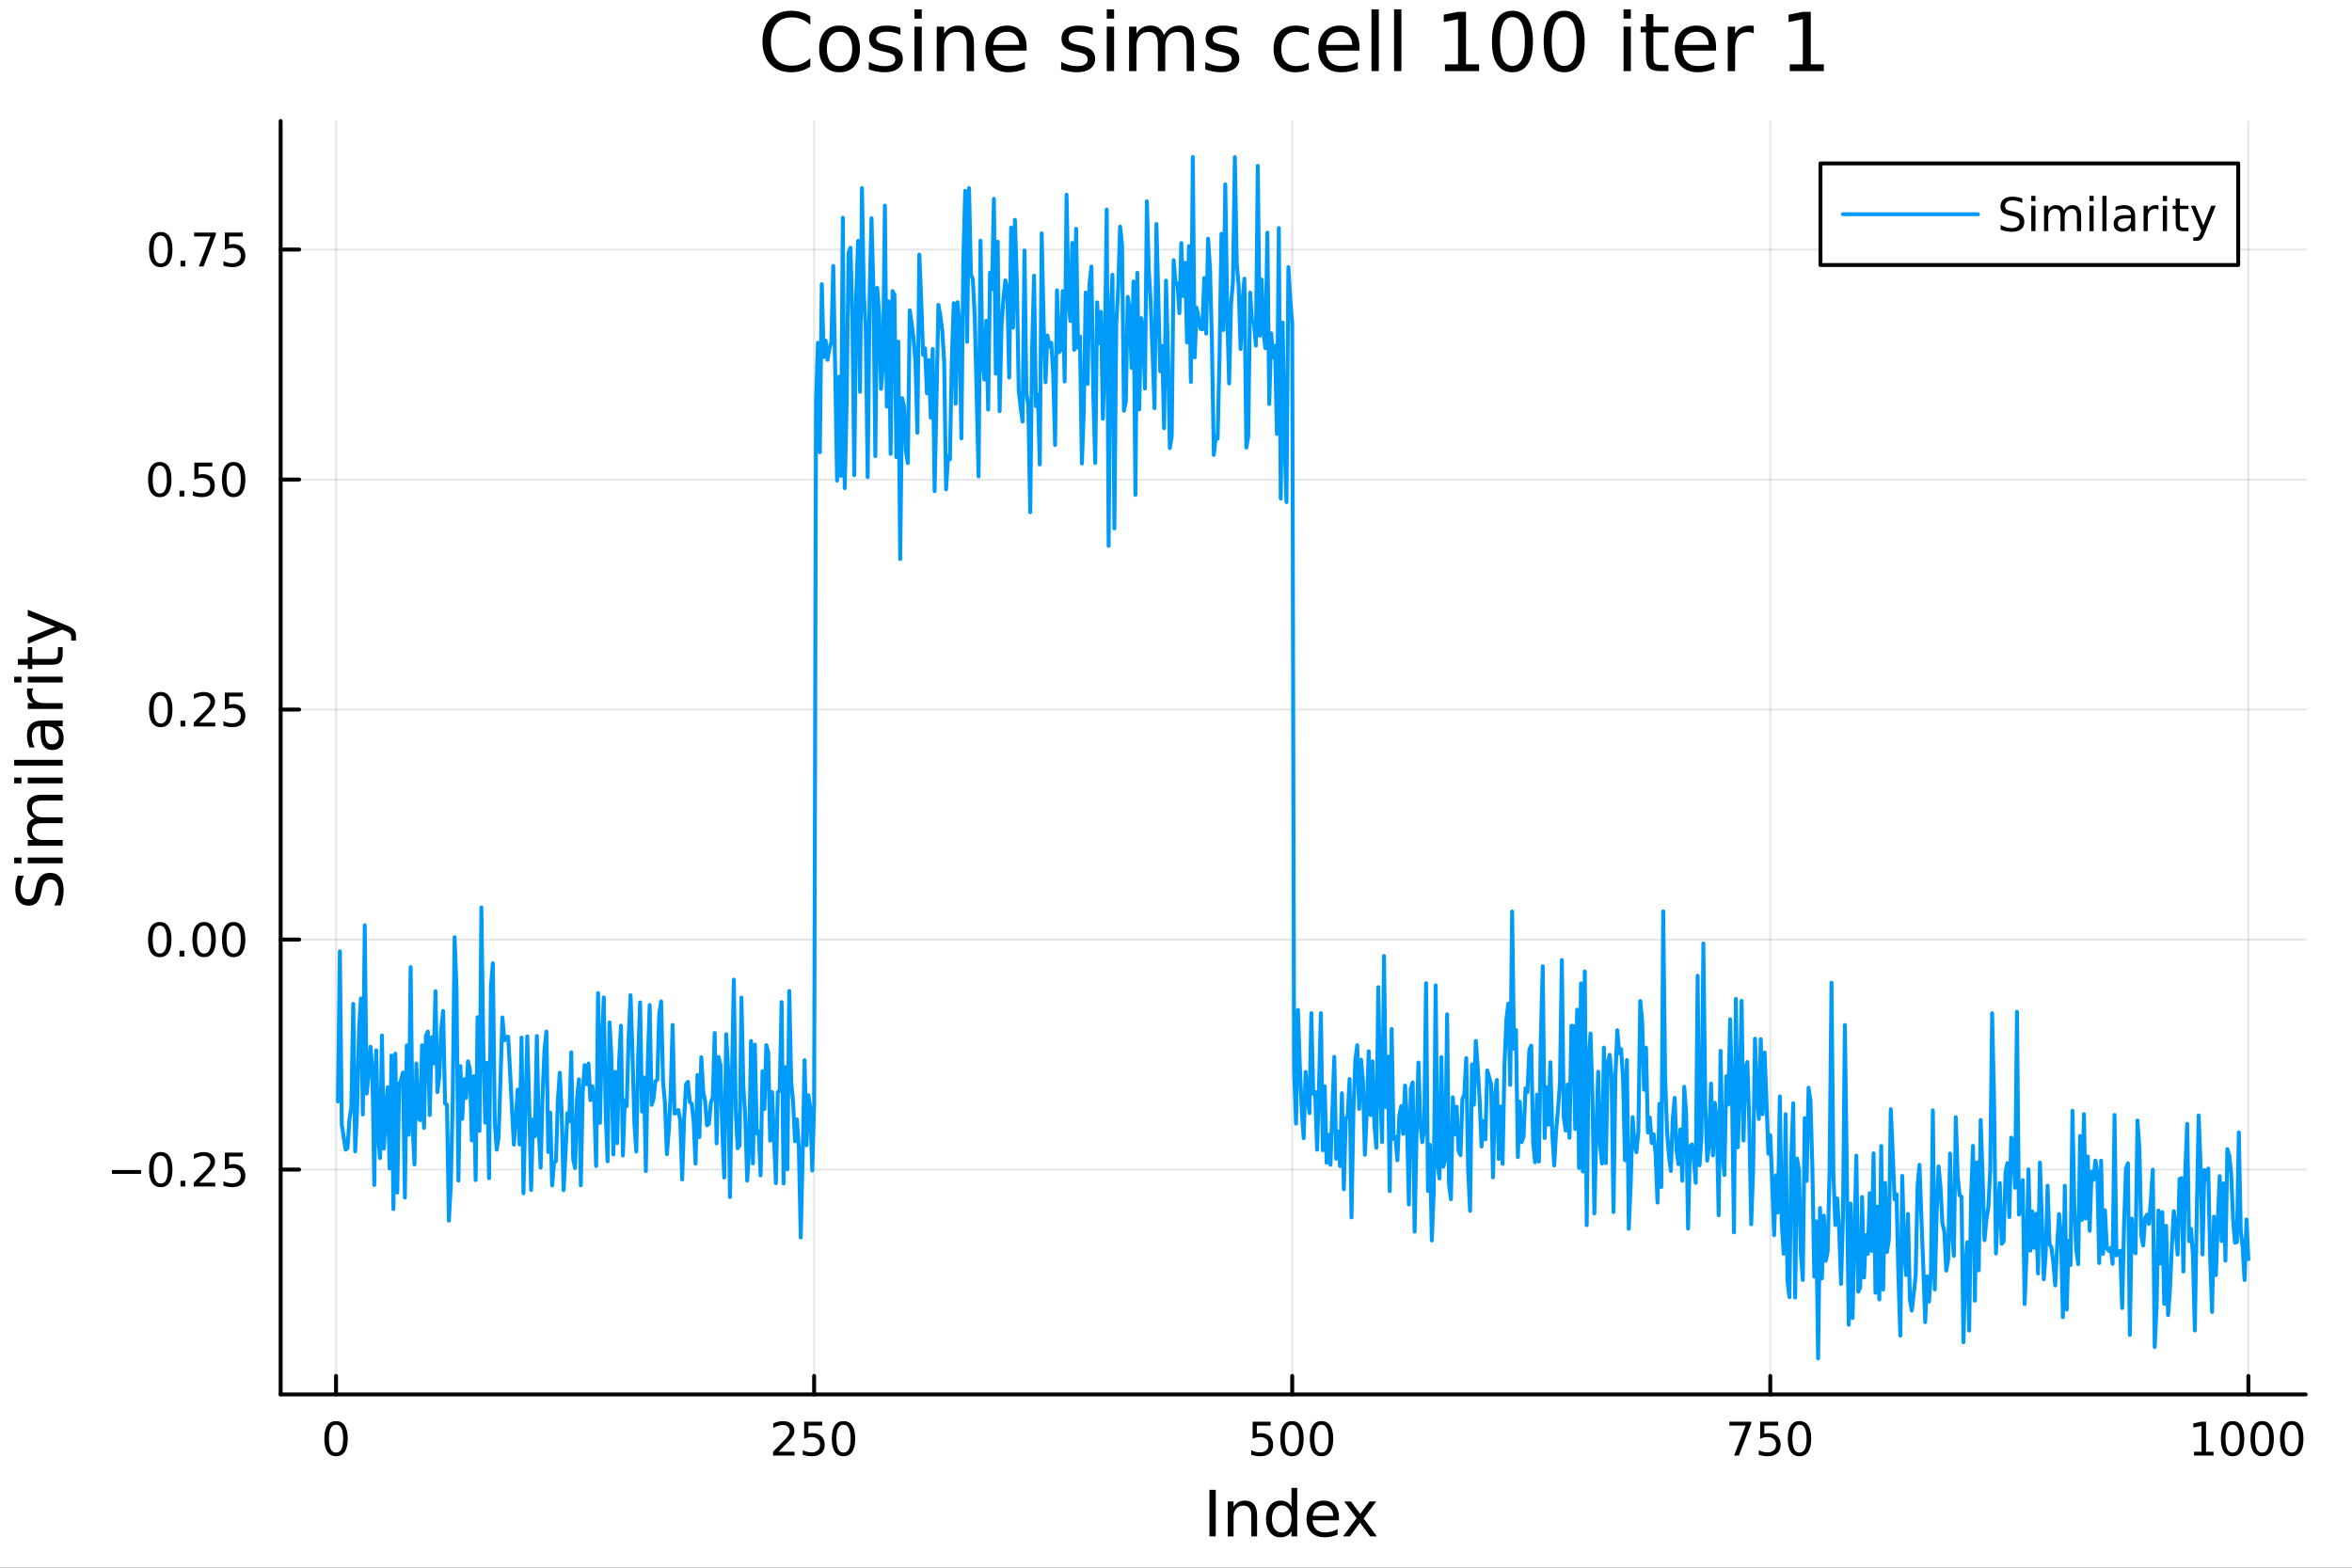 <svg xmlns="http://www.w3.org/2000/svg" xmlns:xlink="http://www.w3.org/1999/xlink" width="600" height="400" viewBox="0 0 2400 1600">
<rect x="0" y="0" width="2400" height="1600" fill="#333333" stroke="none"/>
<defs>
  <clipPath id="clip350">
    <rect x="0" y="0" width="2400" height="1600"></rect>
  </clipPath>
</defs>
<path clip-path="url(#clip350)" d="M0 1600 L2400 1600 L2400 8.88178e-14 L0 8.88178e-14  Z" fill="#ffffff" fill-rule="evenodd" fill-opacity="1"></path>
<defs>
  <clipPath id="clip351">
    <rect x="480" y="0" width="1681" height="1600"></rect>
  </clipPath>
</defs>
<path clip-path="url(#clip350)" d="M286.371 1423.18 L2352.76 1423.18 L2352.76 123.472 L286.371 123.472  Z" fill="#ffffff" fill-rule="evenodd" fill-opacity="1"></path>
<defs>
  <clipPath id="clip352">
    <rect x="286" y="123" width="2067" height="1301"></rect>
  </clipPath>
</defs>
<polyline clip-path="url(#clip352)" style="stroke:#000000; stroke-linecap:round; stroke-linejoin:round; stroke-width:2; stroke-opacity:0.1; fill:none" points="342.902,1423.18 342.902,123.472 "></polyline>
<polyline clip-path="url(#clip352)" style="stroke:#000000; stroke-linecap:round; stroke-linejoin:round; stroke-width:2; stroke-opacity:0.1; fill:none" points="830.745,1423.18 830.745,123.472 "></polyline>
<polyline clip-path="url(#clip352)" style="stroke:#000000; stroke-linecap:round; stroke-linejoin:round; stroke-width:2; stroke-opacity:0.1; fill:none" points="1318.59,1423.18 1318.59,123.472 "></polyline>
<polyline clip-path="url(#clip352)" style="stroke:#000000; stroke-linecap:round; stroke-linejoin:round; stroke-width:2; stroke-opacity:0.1; fill:none" points="1806.43,1423.18 1806.43,123.472 "></polyline>
<polyline clip-path="url(#clip352)" style="stroke:#000000; stroke-linecap:round; stroke-linejoin:round; stroke-width:2; stroke-opacity:0.1; fill:none" points="2294.27,1423.18 2294.27,123.472 "></polyline>
<polyline clip-path="url(#clip350)" style="stroke:#000000; stroke-linecap:round; stroke-linejoin:round; stroke-width:4; stroke-opacity:1; fill:none" points="286.371,1423.18 2352.76,1423.18 "></polyline>
<polyline clip-path="url(#clip350)" style="stroke:#000000; stroke-linecap:round; stroke-linejoin:round; stroke-width:4; stroke-opacity:1; fill:none" points="342.902,1423.18 342.902,1404.28 "></polyline>
<polyline clip-path="url(#clip350)" style="stroke:#000000; stroke-linecap:round; stroke-linejoin:round; stroke-width:4; stroke-opacity:1; fill:none" points="830.745,1423.18 830.745,1404.28 "></polyline>
<polyline clip-path="url(#clip350)" style="stroke:#000000; stroke-linecap:round; stroke-linejoin:round; stroke-width:4; stroke-opacity:1; fill:none" points="1318.59,1423.18 1318.59,1404.28 "></polyline>
<polyline clip-path="url(#clip350)" style="stroke:#000000; stroke-linecap:round; stroke-linejoin:round; stroke-width:4; stroke-opacity:1; fill:none" points="1806.43,1423.18 1806.43,1404.28 "></polyline>
<polyline clip-path="url(#clip350)" style="stroke:#000000; stroke-linecap:round; stroke-linejoin:round; stroke-width:4; stroke-opacity:1; fill:none" points="2294.27,1423.18 2294.27,1404.28 "></polyline>
<path clip-path="url(#clip350)" d="M342.902 1454.1 Q339.291 1454.1 337.462 1457.66 Q335.656 1461.2 335.656 1468.33 Q335.656 1475.44 337.462 1479.01 Q339.291 1482.55 342.902 1482.55 Q346.536 1482.55 348.342 1479.01 Q350.17 1475.44 350.17 1468.33 Q350.17 1461.2 348.342 1457.66 Q346.536 1454.1 342.902 1454.1 M342.902 1450.39 Q348.712 1450.39 351.767 1455 Q354.846 1459.58 354.846 1468.33 Q354.846 1477.06 351.767 1481.67 Q348.712 1486.25 342.902 1486.25 Q337.092 1486.25 334.013 1481.67 Q330.957 1477.06 330.957 1468.33 Q330.957 1459.58 334.013 1455 Q337.092 1450.39 342.902 1450.39 Z" fill="#000000" fill-rule="nonzero" fill-opacity="1"></path><path clip-path="url(#clip350)" d="M794.437 1481.64 L810.756 1481.64 L810.756 1485.58 L788.812 1485.58 L788.812 1481.64 Q791.474 1478.89 796.057 1474.26 Q800.664 1469.61 801.844 1468.27 Q804.09 1465.74 804.969 1464.01 Q805.872 1462.25 805.872 1460.56 Q805.872 1457.8 803.928 1456.07 Q802.006 1454.33 798.905 1454.33 Q796.705 1454.33 794.252 1455.09 Q791.821 1455.86 789.043 1457.41 L789.043 1452.69 Q791.868 1451.55 794.321 1450.97 Q796.775 1450.39 798.812 1450.39 Q804.182 1450.39 807.377 1453.08 Q810.571 1455.77 810.571 1460.26 Q810.571 1462.39 809.761 1464.31 Q808.974 1466.2 806.867 1468.8 Q806.289 1469.47 803.187 1472.69 Q800.085 1475.88 794.437 1481.64 Z" fill="#000000" fill-rule="nonzero" fill-opacity="1"></path><path clip-path="url(#clip350)" d="M820.617 1451.02 L838.974 1451.02 L838.974 1454.96 L824.9 1454.96 L824.9 1463.43 Q825.918 1463.08 826.937 1462.92 Q827.955 1462.73 828.974 1462.73 Q834.761 1462.73 838.14 1465.9 Q841.52 1469.08 841.52 1474.49 Q841.52 1480.07 838.048 1483.17 Q834.576 1486.25 828.256 1486.25 Q826.08 1486.25 823.812 1485.88 Q821.566 1485.51 819.159 1484.77 L819.159 1480.07 Q821.242 1481.2 823.465 1481.76 Q825.687 1482.32 828.164 1482.32 Q832.168 1482.32 834.506 1480.21 Q836.844 1478.1 836.844 1474.49 Q836.844 1470.88 834.506 1468.77 Q832.168 1466.67 828.164 1466.67 Q826.289 1466.67 824.414 1467.08 Q822.562 1467.5 820.617 1468.38 L820.617 1451.02 Z" fill="#000000" fill-rule="nonzero" fill-opacity="1"></path><path clip-path="url(#clip350)" d="M860.733 1454.1 Q857.122 1454.1 855.293 1457.66 Q853.488 1461.2 853.488 1468.33 Q853.488 1475.44 855.293 1479.01 Q857.122 1482.55 860.733 1482.55 Q864.367 1482.55 866.173 1479.01 Q868.001 1475.44 868.001 1468.33 Q868.001 1461.2 866.173 1457.66 Q864.367 1454.1 860.733 1454.1 M860.733 1450.39 Q866.543 1450.39 869.599 1455 Q872.677 1459.58 872.677 1468.33 Q872.677 1477.06 869.599 1481.67 Q866.543 1486.25 860.733 1486.25 Q854.923 1486.25 851.844 1481.67 Q848.789 1477.06 848.789 1468.33 Q848.789 1459.58 851.844 1455 Q854.923 1450.39 860.733 1450.39 Z" fill="#000000" fill-rule="nonzero" fill-opacity="1"></path><path clip-path="url(#clip350)" d="M1278.21 1451.02 L1296.56 1451.02 L1296.56 1454.96 L1282.49 1454.96 L1282.49 1463.43 Q1283.51 1463.08 1284.53 1462.92 Q1285.54 1462.73 1286.56 1462.73 Q1292.35 1462.73 1295.73 1465.9 Q1299.11 1469.08 1299.11 1474.49 Q1299.11 1480.07 1295.64 1483.17 Q1292.16 1486.25 1285.84 1486.25 Q1283.67 1486.25 1281.4 1485.88 Q1279.15 1485.51 1276.75 1484.77 L1276.75 1480.07 Q1278.83 1481.2 1281.05 1481.76 Q1283.28 1482.32 1285.75 1482.32 Q1289.76 1482.32 1292.09 1480.21 Q1294.43 1478.1 1294.43 1474.49 Q1294.43 1470.88 1292.09 1468.77 Q1289.76 1466.67 1285.75 1466.67 Q1283.88 1466.67 1282 1467.08 Q1280.15 1467.5 1278.21 1468.38 L1278.21 1451.02 Z" fill="#000000" fill-rule="nonzero" fill-opacity="1"></path><path clip-path="url(#clip350)" d="M1318.32 1454.1 Q1314.71 1454.1 1312.88 1457.66 Q1311.08 1461.2 1311.08 1468.33 Q1311.08 1475.44 1312.88 1479.01 Q1314.71 1482.55 1318.32 1482.55 Q1321.96 1482.55 1323.76 1479.01 Q1325.59 1475.44 1325.59 1468.33 Q1325.59 1461.2 1323.76 1457.66 Q1321.96 1454.1 1318.32 1454.1 M1318.32 1450.39 Q1324.13 1450.39 1327.19 1455 Q1330.27 1459.58 1330.27 1468.33 Q1330.27 1477.06 1327.19 1481.67 Q1324.13 1486.25 1318.32 1486.25 Q1312.51 1486.25 1309.43 1481.67 Q1306.38 1477.06 1306.38 1468.33 Q1306.38 1459.58 1309.43 1455 Q1312.51 1450.39 1318.32 1450.39 Z" fill="#000000" fill-rule="nonzero" fill-opacity="1"></path><path clip-path="url(#clip350)" d="M1348.48 1454.1 Q1344.87 1454.1 1343.04 1457.66 Q1341.24 1461.2 1341.24 1468.33 Q1341.24 1475.44 1343.04 1479.01 Q1344.87 1482.55 1348.48 1482.55 Q1352.12 1482.55 1353.92 1479.01 Q1355.75 1475.44 1355.75 1468.33 Q1355.75 1461.2 1353.92 1457.66 Q1352.12 1454.1 1348.48 1454.1 M1348.48 1450.39 Q1354.29 1450.39 1357.35 1455 Q1360.43 1459.58 1360.43 1468.33 Q1360.43 1477.06 1357.35 1481.67 Q1354.29 1486.25 1348.48 1486.25 Q1342.67 1486.25 1339.59 1481.67 Q1336.54 1477.06 1336.54 1468.33 Q1336.54 1459.58 1339.59 1455 Q1342.67 1450.39 1348.48 1450.39 Z" fill="#000000" fill-rule="nonzero" fill-opacity="1"></path><path clip-path="url(#clip350)" d="M1764.71 1451.02 L1786.93 1451.02 L1786.93 1453.01 L1774.38 1485.58 L1769.5 1485.58 L1781.3 1454.96 L1764.71 1454.96 L1764.71 1451.02 Z" fill="#000000" fill-rule="nonzero" fill-opacity="1"></path><path clip-path="url(#clip350)" d="M1796.09 1451.02 L1814.45 1451.02 L1814.45 1454.96 L1800.38 1454.96 L1800.38 1463.43 Q1801.4 1463.08 1802.41 1462.92 Q1803.43 1462.73 1804.45 1462.73 Q1810.24 1462.73 1813.62 1465.9 Q1817 1469.08 1817 1474.49 Q1817 1480.07 1813.53 1483.17 Q1810.05 1486.25 1803.73 1486.25 Q1801.56 1486.25 1799.29 1485.88 Q1797.04 1485.51 1794.64 1484.77 L1794.64 1480.07 Q1796.72 1481.2 1798.94 1481.76 Q1801.16 1482.32 1803.64 1482.32 Q1807.65 1482.32 1809.98 1480.21 Q1812.32 1478.1 1812.32 1474.49 Q1812.32 1470.88 1809.98 1468.77 Q1807.65 1466.67 1803.64 1466.67 Q1801.77 1466.67 1799.89 1467.08 Q1798.04 1467.5 1796.09 1468.38 L1796.09 1451.02 Z" fill="#000000" fill-rule="nonzero" fill-opacity="1"></path><path clip-path="url(#clip350)" d="M1836.21 1454.1 Q1832.6 1454.1 1830.77 1457.66 Q1828.97 1461.2 1828.97 1468.33 Q1828.97 1475.44 1830.77 1479.01 Q1832.6 1482.55 1836.21 1482.55 Q1839.84 1482.55 1841.65 1479.01 Q1843.48 1475.44 1843.48 1468.33 Q1843.48 1461.2 1841.65 1457.66 Q1839.84 1454.1 1836.21 1454.1 M1836.21 1450.39 Q1842.02 1450.39 1845.08 1455 Q1848.15 1459.58 1848.15 1468.33 Q1848.15 1477.06 1845.08 1481.67 Q1842.02 1486.25 1836.21 1486.25 Q1830.4 1486.25 1827.32 1481.67 Q1824.27 1477.06 1824.27 1468.33 Q1824.27 1459.58 1827.32 1455 Q1830.4 1450.39 1836.21 1450.39 Z" fill="#000000" fill-rule="nonzero" fill-opacity="1"></path><path clip-path="url(#clip350)" d="M2238.8 1481.64 L2246.44 1481.64 L2246.44 1455.28 L2238.13 1456.95 L2238.13 1452.69 L2246.39 1451.02 L2251.07 1451.02 L2251.07 1481.64 L2258.71 1481.64 L2258.71 1485.58 L2238.8 1485.58 L2238.8 1481.64 Z" fill="#000000" fill-rule="nonzero" fill-opacity="1"></path><path clip-path="url(#clip350)" d="M2278.15 1454.1 Q2274.54 1454.1 2272.71 1457.66 Q2270.91 1461.2 2270.91 1468.33 Q2270.91 1475.44 2272.71 1479.01 Q2274.54 1482.55 2278.15 1482.55 Q2281.78 1482.55 2283.59 1479.01 Q2285.42 1475.44 2285.42 1468.33 Q2285.42 1461.2 2283.59 1457.66 Q2281.78 1454.1 2278.15 1454.1 M2278.15 1450.39 Q2283.96 1450.39 2287.02 1455 Q2290.1 1459.58 2290.1 1468.33 Q2290.1 1477.06 2287.02 1481.67 Q2283.96 1486.25 2278.15 1486.25 Q2272.34 1486.25 2269.26 1481.67 Q2266.21 1477.06 2266.21 1468.33 Q2266.21 1459.58 2269.26 1455 Q2272.34 1450.39 2278.15 1450.39 Z" fill="#000000" fill-rule="nonzero" fill-opacity="1"></path><path clip-path="url(#clip350)" d="M2308.31 1454.1 Q2304.7 1454.1 2302.87 1457.66 Q2301.07 1461.2 2301.07 1468.33 Q2301.07 1475.44 2302.87 1479.01 Q2304.7 1482.55 2308.31 1482.55 Q2311.95 1482.55 2313.75 1479.01 Q2315.58 1475.44 2315.58 1468.33 Q2315.58 1461.2 2313.75 1457.66 Q2311.95 1454.1 2308.31 1454.1 M2308.31 1450.39 Q2314.12 1450.39 2317.18 1455 Q2320.26 1459.58 2320.26 1468.33 Q2320.26 1477.06 2317.18 1481.67 Q2314.12 1486.25 2308.31 1486.25 Q2302.5 1486.25 2299.42 1481.67 Q2296.37 1477.06 2296.37 1468.33 Q2296.37 1459.58 2299.42 1455 Q2302.5 1450.39 2308.31 1450.39 Z" fill="#000000" fill-rule="nonzero" fill-opacity="1"></path><path clip-path="url(#clip350)" d="M2338.47 1454.1 Q2334.86 1454.1 2333.03 1457.66 Q2331.23 1461.2 2331.23 1468.33 Q2331.23 1475.44 2333.03 1479.01 Q2334.86 1482.55 2338.47 1482.55 Q2342.11 1482.55 2343.91 1479.01 Q2345.74 1475.44 2345.74 1468.33 Q2345.74 1461.2 2343.91 1457.66 Q2342.11 1454.1 2338.47 1454.1 M2338.47 1450.39 Q2344.28 1450.39 2347.34 1455 Q2350.42 1459.58 2350.42 1468.33 Q2350.42 1477.06 2347.34 1481.67 Q2344.28 1486.25 2338.47 1486.25 Q2332.66 1486.25 2329.59 1481.67 Q2326.53 1477.06 2326.53 1468.33 Q2326.53 1459.58 2329.59 1455 Q2332.66 1450.39 2338.47 1450.39 Z" fill="#000000" fill-rule="nonzero" fill-opacity="1"></path><path clip-path="url(#clip350)" d="M1234.1 1520.52 L1240.53 1520.52 L1240.53 1568.04 L1234.1 1568.04 L1234.1 1520.52 Z" fill="#000000" fill-rule="nonzero" fill-opacity="1"></path><path clip-path="url(#clip350)" d="M1282.71 1546.53 L1282.71 1568.04 L1276.85 1568.04 L1276.85 1546.72 Q1276.85 1541.66 1274.88 1539.14 Q1272.9 1536.63 1268.96 1536.63 Q1264.21 1536.63 1261.48 1539.65 Q1258.74 1542.68 1258.74 1547.9 L1258.74 1568.04 L1252.85 1568.04 L1252.85 1532.4 L1258.74 1532.4 L1258.74 1537.93 Q1260.84 1534.72 1263.67 1533.13 Q1266.54 1531.54 1270.26 1531.54 Q1276.4 1531.54 1279.55 1535.36 Q1282.71 1539.14 1282.71 1546.53 Z" fill="#000000" fill-rule="nonzero" fill-opacity="1"></path><path clip-path="url(#clip350)" d="M1317.84 1537.81 L1317.84 1518.52 L1323.7 1518.52 L1323.7 1568.04 L1317.84 1568.04 L1317.84 1562.7 Q1316 1565.88 1313.17 1567.44 Q1310.36 1568.97 1306.42 1568.97 Q1299.96 1568.97 1295.88 1563.81 Q1291.84 1558.65 1291.84 1550.25 Q1291.84 1541.85 1295.88 1536.69 Q1299.96 1531.54 1306.42 1531.54 Q1310.36 1531.54 1313.17 1533.1 Q1316 1534.62 1317.84 1537.81 M1297.89 1550.25 Q1297.89 1556.71 1300.53 1560.4 Q1303.2 1564.07 1307.85 1564.07 Q1312.5 1564.07 1315.17 1560.4 Q1317.84 1556.71 1317.84 1550.25 Q1317.84 1543.79 1315.17 1540.13 Q1312.5 1536.44 1307.85 1536.44 Q1303.2 1536.44 1300.53 1540.13 Q1297.89 1543.79 1297.89 1550.25 Z" fill="#000000" fill-rule="nonzero" fill-opacity="1"></path><path clip-path="url(#clip350)" d="M1366.26 1548.76 L1366.26 1551.62 L1339.33 1551.62 Q1339.71 1557.67 1342.96 1560.85 Q1346.24 1564 1352.06 1564 Q1355.43 1564 1358.59 1563.17 Q1361.77 1562.35 1364.89 1560.69 L1364.89 1566.23 Q1361.74 1567.57 1358.43 1568.27 Q1355.12 1568.97 1351.71 1568.97 Q1343.18 1568.97 1338.18 1564 Q1333.22 1559.04 1333.22 1550.57 Q1333.22 1541.82 1337.93 1536.69 Q1342.67 1531.54 1350.69 1531.54 Q1357.88 1531.54 1362.05 1536.18 Q1366.26 1540.8 1366.26 1548.76 M1360.4 1547.04 Q1360.34 1542.23 1357.69 1539.37 Q1355.08 1536.5 1350.76 1536.5 Q1345.85 1536.5 1342.89 1539.27 Q1339.97 1542.04 1339.52 1547.07 L1360.4 1547.04 Z" fill="#000000" fill-rule="nonzero" fill-opacity="1"></path><path clip-path="url(#clip350)" d="M1404.35 1532.4 L1391.46 1549.74 L1405.02 1568.04 L1398.12 1568.04 L1387.74 1554.04 L1377.36 1568.04 L1370.46 1568.04 L1384.3 1549.39 L1371.63 1532.4 L1378.54 1532.4 L1387.99 1545.1 L1397.45 1532.4 L1404.35 1532.4 Z" fill="#000000" fill-rule="nonzero" fill-opacity="1"></path><polyline clip-path="url(#clip352)" style="stroke:#000000; stroke-linecap:round; stroke-linejoin:round; stroke-width:2; stroke-opacity:0.1; fill:none" points="286.371,1193.68 2352.76,1193.68 "></polyline>
<polyline clip-path="url(#clip352)" style="stroke:#000000; stroke-linecap:round; stroke-linejoin:round; stroke-width:2; stroke-opacity:0.1; fill:none" points="286.371,958.932 2352.76,958.932 "></polyline>
<polyline clip-path="url(#clip352)" style="stroke:#000000; stroke-linecap:round; stroke-linejoin:round; stroke-width:2; stroke-opacity:0.1; fill:none" points="286.371,724.182 2352.76,724.182 "></polyline>
<polyline clip-path="url(#clip352)" style="stroke:#000000; stroke-linecap:round; stroke-linejoin:round; stroke-width:2; stroke-opacity:0.1; fill:none" points="286.371,489.432 2352.76,489.432 "></polyline>
<polyline clip-path="url(#clip352)" style="stroke:#000000; stroke-linecap:round; stroke-linejoin:round; stroke-width:2; stroke-opacity:0.1; fill:none" points="286.371,254.682 2352.76,254.682 "></polyline>
<polyline clip-path="url(#clip350)" style="stroke:#000000; stroke-linecap:round; stroke-linejoin:round; stroke-width:4; stroke-opacity:1; fill:none" points="286.371,1423.18 286.371,123.472 "></polyline>
<polyline clip-path="url(#clip350)" style="stroke:#000000; stroke-linecap:round; stroke-linejoin:round; stroke-width:4; stroke-opacity:1; fill:none" points="286.371,1193.68 305.268,1193.68 "></polyline>
<polyline clip-path="url(#clip350)" style="stroke:#000000; stroke-linecap:round; stroke-linejoin:round; stroke-width:4; stroke-opacity:1; fill:none" points="286.371,958.932 305.268,958.932 "></polyline>
<polyline clip-path="url(#clip350)" style="stroke:#000000; stroke-linecap:round; stroke-linejoin:round; stroke-width:4; stroke-opacity:1; fill:none" points="286.371,724.182 305.268,724.182 "></polyline>
<polyline clip-path="url(#clip350)" style="stroke:#000000; stroke-linecap:round; stroke-linejoin:round; stroke-width:4; stroke-opacity:1; fill:none" points="286.371,489.432 305.268,489.432 "></polyline>
<polyline clip-path="url(#clip350)" style="stroke:#000000; stroke-linecap:round; stroke-linejoin:round; stroke-width:4; stroke-opacity:1; fill:none" points="286.371,254.682 305.268,254.682 "></polyline>
<path clip-path="url(#clip350)" d="M114.26 1194.13 L143.936 1194.13 L143.936 1198.07 L114.26 1198.07 L114.26 1194.13 Z" fill="#000000" fill-rule="nonzero" fill-opacity="1"></path><path clip-path="url(#clip350)" d="M164.028 1179.48 Q160.417 1179.48 158.589 1183.05 Q156.783 1186.59 156.783 1193.72 Q156.783 1200.82 158.589 1204.39 Q160.417 1207.93 164.028 1207.93 Q167.663 1207.93 169.468 1204.39 Q171.297 1200.82 171.297 1193.72 Q171.297 1186.59 169.468 1183.05 Q167.663 1179.48 164.028 1179.48 M164.028 1175.78 Q169.839 1175.78 172.894 1180.38 Q175.973 1184.97 175.973 1193.72 Q175.973 1202.44 172.894 1207.05 Q169.839 1211.63 164.028 1211.63 Q158.218 1211.63 155.14 1207.05 Q152.084 1202.44 152.084 1193.72 Q152.084 1184.97 155.14 1180.38 Q158.218 1175.78 164.028 1175.78 Z" fill="#000000" fill-rule="nonzero" fill-opacity="1"></path><path clip-path="url(#clip350)" d="M184.19 1205.08 L189.075 1205.08 L189.075 1210.96 L184.19 1210.96 L184.19 1205.08 Z" fill="#000000" fill-rule="nonzero" fill-opacity="1"></path><path clip-path="url(#clip350)" d="M203.287 1207.03 L219.607 1207.03 L219.607 1210.96 L197.662 1210.96 L197.662 1207.03 Q200.325 1204.27 204.908 1199.64 Q209.514 1194.99 210.695 1193.65 Q212.94 1191.12 213.82 1189.39 Q214.723 1187.63 214.723 1185.94 Q214.723 1183.18 212.778 1181.45 Q210.857 1179.71 207.755 1179.71 Q205.556 1179.71 203.102 1180.48 Q200.672 1181.24 197.894 1182.79 L197.894 1178.07 Q200.718 1176.93 203.172 1176.36 Q205.625 1175.78 207.662 1175.78 Q213.033 1175.78 216.227 1178.46 Q219.422 1181.15 219.422 1185.64 Q219.422 1187.77 218.611 1189.69 Q217.824 1191.59 215.718 1194.18 Q215.139 1194.85 212.037 1198.07 Q208.936 1201.26 203.287 1207.03 Z" fill="#000000" fill-rule="nonzero" fill-opacity="1"></path><path clip-path="url(#clip350)" d="M229.468 1176.4 L247.824 1176.4 L247.824 1180.34 L233.75 1180.34 L233.75 1188.81 Q234.769 1188.46 235.787 1188.3 Q236.806 1188.11 237.824 1188.11 Q243.611 1188.11 246.991 1191.29 Q250.371 1194.46 250.371 1199.87 Q250.371 1205.45 246.898 1208.55 Q243.426 1211.63 237.107 1211.63 Q234.931 1211.63 232.662 1211.26 Q230.417 1210.89 228.01 1210.15 L228.01 1205.45 Q230.093 1206.59 232.315 1207.14 Q234.537 1207.7 237.014 1207.7 Q241.019 1207.7 243.357 1205.59 Q245.695 1203.49 245.695 1199.87 Q245.695 1196.26 243.357 1194.16 Q241.019 1192.05 237.014 1192.05 Q235.139 1192.05 233.264 1192.47 Q231.412 1192.88 229.468 1193.76 L229.468 1176.4 Z" fill="#000000" fill-rule="nonzero" fill-opacity="1"></path><path clip-path="url(#clip350)" d="M163.033 944.731 Q159.422 944.731 157.593 948.295 Q155.788 951.837 155.788 958.967 Q155.788 966.073 157.593 969.638 Q159.422 973.18 163.033 973.18 Q166.667 973.18 168.473 969.638 Q170.302 966.073 170.302 958.967 Q170.302 951.837 168.473 948.295 Q166.667 944.731 163.033 944.731 M163.033 941.027 Q168.843 941.027 171.899 945.633 Q174.977 950.217 174.977 958.967 Q174.977 967.693 171.899 972.3 Q168.843 976.883 163.033 976.883 Q157.223 976.883 154.144 972.3 Q151.089 967.693 151.089 958.967 Q151.089 950.217 154.144 945.633 Q157.223 941.027 163.033 941.027 Z" fill="#000000" fill-rule="nonzero" fill-opacity="1"></path><path clip-path="url(#clip350)" d="M183.195 970.332 L188.079 970.332 L188.079 976.212 L183.195 976.212 L183.195 970.332 Z" fill="#000000" fill-rule="nonzero" fill-opacity="1"></path><path clip-path="url(#clip350)" d="M208.264 944.731 Q204.653 944.731 202.824 948.295 Q201.019 951.837 201.019 958.967 Q201.019 966.073 202.824 969.638 Q204.653 973.18 208.264 973.18 Q211.899 973.18 213.704 969.638 Q215.533 966.073 215.533 958.967 Q215.533 951.837 213.704 948.295 Q211.899 944.731 208.264 944.731 M208.264 941.027 Q214.074 941.027 217.13 945.633 Q220.209 950.217 220.209 958.967 Q220.209 967.693 217.13 972.3 Q214.074 976.883 208.264 976.883 Q202.454 976.883 199.375 972.3 Q196.32 967.693 196.32 958.967 Q196.32 950.217 199.375 945.633 Q202.454 941.027 208.264 941.027 Z" fill="#000000" fill-rule="nonzero" fill-opacity="1"></path><path clip-path="url(#clip350)" d="M238.426 944.731 Q234.815 944.731 232.986 948.295 Q231.181 951.837 231.181 958.967 Q231.181 966.073 232.986 969.638 Q234.815 973.18 238.426 973.18 Q242.06 973.18 243.866 969.638 Q245.695 966.073 245.695 958.967 Q245.695 951.837 243.866 948.295 Q242.06 944.731 238.426 944.731 M238.426 941.027 Q244.236 941.027 247.292 945.633 Q250.371 950.217 250.371 958.967 Q250.371 967.693 247.292 972.3 Q244.236 976.883 238.426 976.883 Q232.616 976.883 229.537 972.3 Q226.482 967.693 226.482 958.967 Q226.482 950.217 229.537 945.633 Q232.616 941.027 238.426 941.027 Z" fill="#000000" fill-rule="nonzero" fill-opacity="1"></path><path clip-path="url(#clip350)" d="M164.028 709.981 Q160.417 709.981 158.589 713.545 Q156.783 717.087 156.783 724.217 Q156.783 731.323 158.589 734.888 Q160.417 738.429 164.028 738.429 Q167.663 738.429 169.468 734.888 Q171.297 731.323 171.297 724.217 Q171.297 717.087 169.468 713.545 Q167.663 709.981 164.028 709.981 M164.028 706.277 Q169.839 706.277 172.894 710.883 Q175.973 715.467 175.973 724.217 Q175.973 732.943 172.894 737.55 Q169.839 742.133 164.028 742.133 Q158.218 742.133 155.14 737.55 Q152.084 732.943 152.084 724.217 Q152.084 715.467 155.14 710.883 Q158.218 706.277 164.028 706.277 Z" fill="#000000" fill-rule="nonzero" fill-opacity="1"></path><path clip-path="url(#clip350)" d="M184.19 735.582 L189.075 735.582 L189.075 741.462 L184.19 741.462 L184.19 735.582 Z" fill="#000000" fill-rule="nonzero" fill-opacity="1"></path><path clip-path="url(#clip350)" d="M203.287 737.527 L219.607 737.527 L219.607 741.462 L197.662 741.462 L197.662 737.527 Q200.325 734.772 204.908 730.142 Q209.514 725.49 210.695 724.147 Q212.94 721.624 213.82 719.888 Q214.723 718.129 214.723 716.439 Q214.723 713.684 212.778 711.948 Q210.857 710.212 207.755 710.212 Q205.556 710.212 203.102 710.976 Q200.672 711.74 197.894 713.291 L197.894 708.569 Q200.718 707.434 203.172 706.856 Q205.625 706.277 207.662 706.277 Q213.033 706.277 216.227 708.962 Q219.422 711.647 219.422 716.138 Q219.422 718.268 218.611 720.189 Q217.824 722.087 215.718 724.68 Q215.139 725.351 212.037 728.568 Q208.936 731.763 203.287 737.527 Z" fill="#000000" fill-rule="nonzero" fill-opacity="1"></path><path clip-path="url(#clip350)" d="M229.468 706.902 L247.824 706.902 L247.824 710.837 L233.75 710.837 L233.75 719.309 Q234.769 718.962 235.787 718.8 Q236.806 718.615 237.824 718.615 Q243.611 718.615 246.991 721.786 Q250.371 724.957 250.371 730.374 Q250.371 735.953 246.898 739.054 Q243.426 742.133 237.107 742.133 Q234.931 742.133 232.662 741.763 Q230.417 741.392 228.01 740.652 L228.01 735.953 Q230.093 737.087 232.315 737.642 Q234.537 738.198 237.014 738.198 Q241.019 738.198 243.357 736.092 Q245.695 733.985 245.695 730.374 Q245.695 726.763 243.357 724.656 Q241.019 722.55 237.014 722.55 Q235.139 722.55 233.264 722.967 Q231.412 723.383 229.468 724.263 L229.468 706.902 Z" fill="#000000" fill-rule="nonzero" fill-opacity="1"></path><path clip-path="url(#clip350)" d="M163.033 475.23 Q159.422 475.23 157.593 478.795 Q155.788 482.337 155.788 489.467 Q155.788 496.573 157.593 500.138 Q159.422 503.679 163.033 503.679 Q166.667 503.679 168.473 500.138 Q170.302 496.573 170.302 489.467 Q170.302 482.337 168.473 478.795 Q166.667 475.23 163.033 475.23 M163.033 471.527 Q168.843 471.527 171.899 476.133 Q174.977 480.717 174.977 489.467 Q174.977 498.193 171.899 502.8 Q168.843 507.383 163.033 507.383 Q157.223 507.383 154.144 502.8 Q151.089 498.193 151.089 489.467 Q151.089 480.717 154.144 476.133 Q157.223 471.527 163.033 471.527 Z" fill="#000000" fill-rule="nonzero" fill-opacity="1"></path><path clip-path="url(#clip350)" d="M183.195 500.832 L188.079 500.832 L188.079 506.712 L183.195 506.712 L183.195 500.832 Z" fill="#000000" fill-rule="nonzero" fill-opacity="1"></path><path clip-path="url(#clip350)" d="M198.311 472.152 L216.667 472.152 L216.667 476.087 L202.593 476.087 L202.593 484.559 Q203.612 484.212 204.63 484.05 Q205.649 483.865 206.667 483.865 Q212.454 483.865 215.834 487.036 Q219.213 490.207 219.213 495.624 Q219.213 501.203 215.741 504.304 Q212.269 507.383 205.949 507.383 Q203.774 507.383 201.505 507.013 Q199.26 506.642 196.852 505.902 L196.852 501.203 Q198.936 502.337 201.158 502.892 Q203.38 503.448 205.857 503.448 Q209.861 503.448 212.199 501.341 Q214.537 499.235 214.537 495.624 Q214.537 492.013 212.199 489.906 Q209.861 487.8 205.857 487.8 Q203.982 487.8 202.107 488.217 Q200.255 488.633 198.311 489.513 L198.311 472.152 Z" fill="#000000" fill-rule="nonzero" fill-opacity="1"></path><path clip-path="url(#clip350)" d="M238.426 475.23 Q234.815 475.23 232.986 478.795 Q231.181 482.337 231.181 489.467 Q231.181 496.573 232.986 500.138 Q234.815 503.679 238.426 503.679 Q242.06 503.679 243.866 500.138 Q245.695 496.573 245.695 489.467 Q245.695 482.337 243.866 478.795 Q242.06 475.23 238.426 475.23 M238.426 471.527 Q244.236 471.527 247.292 476.133 Q250.371 480.717 250.371 489.467 Q250.371 498.193 247.292 502.8 Q244.236 507.383 238.426 507.383 Q232.616 507.383 229.537 502.8 Q226.482 498.193 226.482 489.467 Q226.482 480.717 229.537 476.133 Q232.616 471.527 238.426 471.527 Z" fill="#000000" fill-rule="nonzero" fill-opacity="1"></path><path clip-path="url(#clip350)" d="M164.028 240.48 Q160.417 240.48 158.589 244.045 Q156.783 247.587 156.783 254.716 Q156.783 261.823 158.589 265.388 Q160.417 268.929 164.028 268.929 Q167.663 268.929 169.468 265.388 Q171.297 261.823 171.297 254.716 Q171.297 247.587 169.468 244.045 Q167.663 240.48 164.028 240.48 M164.028 236.777 Q169.839 236.777 172.894 241.383 Q175.973 245.966 175.973 254.716 Q175.973 263.443 172.894 268.05 Q169.839 272.633 164.028 272.633 Q158.218 272.633 155.14 268.05 Q152.084 263.443 152.084 254.716 Q152.084 245.966 155.14 241.383 Q158.218 236.777 164.028 236.777 Z" fill="#000000" fill-rule="nonzero" fill-opacity="1"></path><path clip-path="url(#clip350)" d="M184.19 266.082 L189.075 266.082 L189.075 271.962 L184.19 271.962 L184.19 266.082 Z" fill="#000000" fill-rule="nonzero" fill-opacity="1"></path><path clip-path="url(#clip350)" d="M198.079 237.402 L220.301 237.402 L220.301 239.392 L207.755 271.962 L202.871 271.962 L214.676 241.337 L198.079 241.337 L198.079 237.402 Z" fill="#000000" fill-rule="nonzero" fill-opacity="1"></path><path clip-path="url(#clip350)" d="M229.468 237.402 L247.824 237.402 L247.824 241.337 L233.75 241.337 L233.75 249.809 Q234.769 249.462 235.787 249.3 Q236.806 249.115 237.824 249.115 Q243.611 249.115 246.991 252.286 Q250.371 255.457 250.371 260.874 Q250.371 266.452 246.898 269.554 Q243.426 272.633 237.107 272.633 Q234.931 272.633 232.662 272.263 Q230.417 271.892 228.01 271.152 L228.01 266.452 Q230.093 267.587 232.315 268.142 Q234.537 268.698 237.014 268.698 Q241.019 268.698 243.357 266.591 Q245.695 264.485 245.695 260.874 Q245.695 257.263 243.357 255.156 Q241.019 253.05 237.014 253.05 Q235.139 253.05 233.264 253.466 Q231.412 253.883 229.468 254.763 L229.468 237.402 Z" fill="#000000" fill-rule="nonzero" fill-opacity="1"></path><path clip-path="url(#clip350)" d="M18.044 893.717 L24.314 893.717 Q22.563 897.378 21.704 900.624 Q20.845 903.871 20.845 906.894 Q20.845 912.146 22.882 915.011 Q24.919 917.843 28.674 917.843 Q31.826 917.843 33.449 915.966 Q35.04 914.056 36.027 908.772 L36.823 904.889 Q38.191 897.696 41.66 894.29 Q45.098 890.853 50.891 890.853 Q57.798 890.853 61.362 895.5 Q64.927 900.115 64.927 909.059 Q64.927 912.433 64.163 916.252 Q63.399 920.04 61.904 924.114 L55.283 924.114 Q57.479 920.199 58.593 916.443 Q59.707 912.687 59.707 909.059 Q59.707 903.552 57.543 900.561 Q55.379 897.569 51.368 897.569 Q47.867 897.569 45.894 899.733 Q43.92 901.866 42.934 906.767 L42.17 910.682 Q40.737 917.875 37.682 921.09 Q34.626 924.305 29.184 924.305 Q22.882 924.305 19.253 919.88 Q15.625 915.424 15.625 907.626 Q15.625 904.284 16.23 900.815 Q16.834 897.346 18.044 893.717 Z" fill="#000000" fill-rule="nonzero" fill-opacity="1"></path><path clip-path="url(#clip350)" d="M28.356 881.081 L28.356 875.225 L64.004 875.225 L64.004 881.081 L28.356 881.081 M14.479 881.081 L14.479 875.225 L21.895 875.225 L21.895 881.081 L14.479 881.081 Z" fill="#000000" fill-rule="nonzero" fill-opacity="1"></path><path clip-path="url(#clip350)" d="M35.199 835.217 Q31.253 833.02 29.375 829.965 Q27.497 826.909 27.497 822.772 Q27.497 817.202 31.412 814.178 Q35.295 811.154 42.488 811.154 L64.004 811.154 L64.004 817.042 L42.679 817.042 Q37.555 817.042 35.072 818.857 Q32.589 820.671 32.589 824.395 Q32.589 828.946 35.613 831.588 Q38.637 834.23 43.857 834.23 L64.004 834.23 L64.004 840.118 L42.679 840.118 Q37.523 840.118 35.072 841.932 Q32.589 843.747 32.589 847.534 Q32.589 852.022 35.645 854.664 Q38.669 857.306 43.857 857.306 L64.004 857.306 L64.004 863.194 L28.356 863.194 L28.356 857.306 L33.894 857.306 Q30.616 855.3 29.056 852.499 Q27.497 849.699 27.497 845.847 Q27.497 841.964 29.47 839.259 Q31.444 836.522 35.199 835.217 Z" fill="#000000" fill-rule="nonzero" fill-opacity="1"></path><path clip-path="url(#clip350)" d="M28.356 799.473 L28.356 793.617 L64.004 793.617 L64.004 799.473 L28.356 799.473 M14.479 799.473 L14.479 793.617 L21.895 793.617 L21.895 799.473 L14.479 799.473 Z" fill="#000000" fill-rule="nonzero" fill-opacity="1"></path><path clip-path="url(#clip350)" d="M14.479 781.363 L14.479 775.506 L64.004 775.506 L64.004 781.363 L14.479 781.363 Z" fill="#000000" fill-rule="nonzero" fill-opacity="1"></path><path clip-path="url(#clip350)" d="M46.085 747.052 Q46.085 754.149 47.708 756.887 Q49.331 759.624 53.246 759.624 Q56.365 759.624 58.211 757.587 Q60.026 755.518 60.026 751.985 Q60.026 747.115 56.588 744.187 Q53.119 741.227 47.39 741.227 L46.085 741.227 L46.085 747.052 M43.666 735.37 L64.004 735.37 L64.004 741.227 L58.593 741.227 Q61.84 743.232 63.399 746.224 Q64.927 749.216 64.927 753.545 Q64.927 759.019 61.872 762.266 Q58.784 765.48 53.628 765.48 Q47.612 765.48 44.557 761.47 Q41.501 757.428 41.501 749.439 L41.501 741.227 L40.928 741.227 Q36.886 741.227 34.69 743.901 Q32.462 746.542 32.462 751.348 Q32.462 754.404 33.194 757.3 Q33.926 760.197 35.39 762.87 L29.98 762.87 Q28.738 759.656 28.133 756.632 Q27.497 753.608 27.497 750.744 Q27.497 743.009 31.507 739.19 Q35.518 735.37 43.666 735.37 Z" fill="#000000" fill-rule="nonzero" fill-opacity="1"></path><path clip-path="url(#clip350)" d="M33.831 702.651 Q33.258 703.637 33.003 704.815 Q32.717 705.961 32.717 707.361 Q32.717 712.327 35.963 715 Q39.178 717.642 45.225 717.642 L64.004 717.642 L64.004 723.53 L28.356 723.53 L28.356 717.642 L33.894 717.642 Q30.648 715.796 29.088 712.836 Q27.497 709.876 27.497 705.643 Q27.497 705.038 27.592 704.306 Q27.656 703.574 27.815 702.683 L33.831 702.651 Z" fill="#000000" fill-rule="nonzero" fill-opacity="1"></path><path clip-path="url(#clip350)" d="M28.356 696.508 L28.356 690.651 L64.004 690.651 L64.004 696.508 L28.356 696.508 M14.479 696.508 L14.479 690.651 L21.895 690.651 L21.895 696.508 L14.479 696.508 Z" fill="#000000" fill-rule="nonzero" fill-opacity="1"></path><path clip-path="url(#clip350)" d="M18.235 672.605 L28.356 672.605 L28.356 660.542 L32.908 660.542 L32.908 672.605 L52.259 672.605 Q56.62 672.605 57.861 671.427 Q59.103 670.217 59.103 666.557 L59.103 660.542 L64.004 660.542 L64.004 666.557 Q64.004 673.337 61.49 675.915 Q58.943 678.493 52.259 678.493 L32.908 678.493 L32.908 682.79 L28.356 682.79 L28.356 678.493 L18.235 678.493 L18.235 672.605 Z" fill="#000000" fill-rule="nonzero" fill-opacity="1"></path><path clip-path="url(#clip350)" d="M67.314 638.007 Q73.68 640.49 75.622 642.845 Q77.563 645.2 77.563 649.147 L77.563 653.826 L72.662 653.826 L72.662 650.388 Q72.662 647.969 71.516 646.633 Q70.37 645.296 66.105 643.672 L63.431 642.622 L28.356 657.04 L28.356 650.834 L56.238 639.694 L28.356 628.554 L28.356 622.347 L67.314 638.007 Z" fill="#000000" fill-rule="nonzero" fill-opacity="1"></path><path clip-path="url(#clip350)" d="M826.811 16.755 L826.811 25.383 Q822.679 21.535 817.98 19.631 Q813.322 17.727 808.056 17.727 Q797.685 17.727 792.176 24.087 Q786.667 30.406 786.667 42.397 Q786.667 54.347 792.176 60.707 Q797.685 67.026 808.056 67.026 Q813.322 67.026 817.98 65.122 Q822.679 63.218 826.811 59.37 L826.811 67.918 Q822.517 70.834 817.697 72.292 Q812.917 73.751 807.569 73.751 Q793.837 73.751 785.938 65.365 Q778.038 56.94 778.038 42.397 Q778.038 27.814 785.938 19.428 Q793.837 11.002 807.569 11.002 Q812.998 11.002 817.778 12.461 Q822.598 13.878 826.811 16.755 Z" fill="#000000" fill-rule="nonzero" fill-opacity="1"></path><path clip-path="url(#clip350)" d="M856.707 32.431 Q850.712 32.431 847.228 37.131 Q843.744 41.789 843.744 49.931 Q843.744 58.074 847.187 62.773 Q850.671 67.431 856.707 67.431 Q862.662 67.431 866.146 62.732 Q869.629 58.033 869.629 49.931 Q869.629 41.87 866.146 37.171 Q862.662 32.431 856.707 32.431 M856.707 26.112 Q866.429 26.112 871.979 32.431 Q877.529 38.751 877.529 49.931 Q877.529 61.071 871.979 67.431 Q866.429 73.751 856.707 73.751 Q846.944 73.751 841.394 67.431 Q835.885 61.071 835.885 49.931 Q835.885 38.751 841.394 32.431 Q846.944 26.112 856.707 26.112 Z" fill="#000000" fill-rule="nonzero" fill-opacity="1"></path><path clip-path="url(#clip350)" d="M918.807 28.543 L918.807 35.591 Q915.648 33.971 912.245 33.161 Q908.842 32.35 905.196 32.35 Q899.646 32.35 896.851 34.052 Q894.097 35.753 894.097 39.156 Q894.097 41.749 896.082 43.248 Q898.067 44.706 904.062 46.043 L906.614 46.61 Q914.554 48.311 917.876 51.43 Q921.238 54.509 921.238 60.059 Q921.238 66.378 916.215 70.064 Q911.232 73.751 902.482 73.751 Q898.836 73.751 894.866 73.022 Q890.937 72.333 886.562 70.915 L886.562 63.218 Q890.694 65.365 894.704 66.459 Q898.715 67.512 902.644 67.512 Q907.91 67.512 910.746 65.73 Q913.582 63.907 913.582 60.626 Q913.582 57.588 911.516 55.967 Q909.49 54.347 902.563 52.848 L899.971 52.24 Q893.044 50.782 889.965 47.785 Q886.886 44.746 886.886 39.48 Q886.886 33.08 891.423 29.596 Q895.96 26.112 904.305 26.112 Q908.437 26.112 912.083 26.72 Q915.729 27.327 918.807 28.543 Z" fill="#000000" fill-rule="nonzero" fill-opacity="1"></path><path clip-path="url(#clip350)" d="M933.107 27.206 L940.561 27.206 L940.561 72.576 L933.107 72.576 L933.107 27.206 M933.107 9.544 L940.561 9.544 L940.561 18.983 L933.107 18.983 L933.107 9.544 Z" fill="#000000" fill-rule="nonzero" fill-opacity="1"></path><path clip-path="url(#clip350)" d="M993.871 45.192 L993.871 72.576 L986.417 72.576 L986.417 45.435 Q986.417 38.994 983.905 35.794 Q981.394 32.594 976.371 32.594 Q970.335 32.594 966.851 36.442 Q963.367 40.29 963.367 46.934 L963.367 72.576 L955.873 72.576 L955.873 27.206 L963.367 27.206 L963.367 34.254 Q966.041 30.163 969.646 28.138 Q973.292 26.112 978.031 26.112 Q985.85 26.112 989.86 30.973 Q993.871 35.794 993.871 45.192 Z" fill="#000000" fill-rule="nonzero" fill-opacity="1"></path><path clip-path="url(#clip350)" d="M1047.55 48.028 L1047.55 51.673 L1013.27 51.673 Q1013.76 59.37 1017.89 63.421 Q1022.06 67.431 1029.48 67.431 Q1033.77 67.431 1037.78 66.378 Q1041.83 65.325 1045.8 63.218 L1045.8 70.267 Q1041.79 71.968 1037.58 72.86 Q1033.37 73.751 1029.03 73.751 Q1018.18 73.751 1011.82 67.431 Q1005.5 61.112 1005.5 50.337 Q1005.5 39.197 1011.49 32.675 Q1017.53 26.112 1027.74 26.112 Q1036.89 26.112 1042.2 32.026 Q1047.55 37.9 1047.55 48.028 M1040.09 45.84 Q1040.01 39.723 1036.65 36.077 Q1033.33 32.431 1027.82 32.431 Q1021.58 32.431 1017.81 35.956 Q1014.08 39.48 1013.52 45.88 L1040.09 45.84 Z" fill="#000000" fill-rule="nonzero" fill-opacity="1"></path><path clip-path="url(#clip350)" d="M1115.07 28.543 L1115.07 35.591 Q1111.91 33.971 1108.51 33.161 Q1105.11 32.35 1101.46 32.35 Q1095.91 32.35 1093.12 34.052 Q1090.36 35.753 1090.36 39.156 Q1090.36 41.749 1092.35 43.248 Q1094.33 44.706 1100.33 46.043 L1102.88 46.61 Q1110.82 48.311 1114.14 51.43 Q1117.5 54.509 1117.5 60.059 Q1117.5 66.378 1112.48 70.064 Q1107.5 73.751 1098.75 73.751 Q1095.1 73.751 1091.13 73.022 Q1087.2 72.333 1082.83 70.915 L1082.83 63.218 Q1086.96 65.365 1090.97 66.459 Q1094.98 67.512 1098.91 67.512 Q1104.18 67.512 1107.01 65.73 Q1109.85 63.907 1109.85 60.626 Q1109.85 57.588 1107.78 55.967 Q1105.76 54.347 1098.83 52.848 L1096.24 52.24 Q1089.31 50.782 1086.23 47.785 Q1083.15 44.746 1083.15 39.48 Q1083.15 33.08 1087.69 29.596 Q1092.23 26.112 1100.57 26.112 Q1104.7 26.112 1108.35 26.72 Q1111.99 27.327 1115.07 28.543 Z" fill="#000000" fill-rule="nonzero" fill-opacity="1"></path><path clip-path="url(#clip350)" d="M1129.37 27.206 L1136.83 27.206 L1136.83 72.576 L1129.37 72.576 L1129.37 27.206 M1129.37 9.544 L1136.83 9.544 L1136.83 18.983 L1129.37 18.983 L1129.37 9.544 Z" fill="#000000" fill-rule="nonzero" fill-opacity="1"></path><path clip-path="url(#clip350)" d="M1187.75 35.915 Q1190.54 30.892 1194.43 28.502 Q1198.32 26.112 1203.59 26.112 Q1210.67 26.112 1214.52 31.095 Q1218.37 36.037 1218.37 45.192 L1218.37 72.576 L1210.88 72.576 L1210.88 45.435 Q1210.88 38.913 1208.57 35.753 Q1206.26 32.594 1201.52 32.594 Q1195.73 32.594 1192.36 36.442 Q1189 40.29 1189 46.934 L1189 72.576 L1181.51 72.576 L1181.51 45.435 Q1181.51 38.873 1179.2 35.753 Q1176.89 32.594 1172.07 32.594 Q1166.36 32.594 1163 36.482 Q1159.63 40.331 1159.63 46.934 L1159.63 72.576 L1152.14 72.576 L1152.14 27.206 L1159.63 27.206 L1159.63 34.254 Q1162.19 30.082 1165.75 28.097 Q1169.32 26.112 1174.22 26.112 Q1179.16 26.112 1182.6 28.624 Q1186.09 31.135 1187.75 35.915 Z" fill="#000000" fill-rule="nonzero" fill-opacity="1"></path><path clip-path="url(#clip350)" d="M1262.16 28.543 L1262.16 35.591 Q1259 33.971 1255.6 33.161 Q1252.2 32.35 1248.55 32.35 Q1243 32.35 1240.21 34.052 Q1237.45 35.753 1237.45 39.156 Q1237.45 41.749 1239.44 43.248 Q1241.42 44.706 1247.42 46.043 L1249.97 46.61 Q1257.91 48.311 1261.23 51.43 Q1264.59 54.509 1264.59 60.059 Q1264.59 66.378 1259.57 70.064 Q1254.59 73.751 1245.84 73.751 Q1242.19 73.751 1238.22 73.022 Q1234.29 72.333 1229.92 70.915 L1229.92 63.218 Q1234.05 65.365 1238.06 66.459 Q1242.07 67.512 1246 67.512 Q1251.26 67.512 1254.1 65.73 Q1256.94 63.907 1256.94 60.626 Q1256.94 57.588 1254.87 55.967 Q1252.84 54.347 1245.92 52.848 L1243.33 52.24 Q1236.4 50.782 1233.32 47.785 Q1230.24 44.746 1230.24 39.48 Q1230.24 33.08 1234.78 29.596 Q1239.31 26.112 1247.66 26.112 Q1251.79 26.112 1255.44 26.72 Q1259.08 27.327 1262.16 28.543 Z" fill="#000000" fill-rule="nonzero" fill-opacity="1"></path><path clip-path="url(#clip350)" d="M1335.48 28.948 L1335.48 35.915 Q1332.32 34.173 1329.12 33.323 Q1325.96 32.431 1322.72 32.431 Q1315.47 32.431 1311.46 37.05 Q1307.45 41.627 1307.45 49.931 Q1307.45 58.236 1311.46 62.854 Q1315.47 67.431 1322.72 67.431 Q1325.96 67.431 1329.12 66.581 Q1332.32 65.689 1335.48 63.948 L1335.48 70.834 Q1332.36 72.292 1329 73.022 Q1325.68 73.751 1321.91 73.751 Q1311.66 73.751 1305.63 67.31 Q1299.59 60.869 1299.59 49.931 Q1299.59 38.832 1305.67 32.472 Q1311.79 26.112 1322.4 26.112 Q1325.84 26.112 1329.12 26.841 Q1332.4 27.53 1335.48 28.948 Z" fill="#000000" fill-rule="nonzero" fill-opacity="1"></path><path clip-path="url(#clip350)" d="M1387.25 48.028 L1387.25 51.673 L1352.98 51.673 Q1353.47 59.37 1357.6 63.421 Q1361.77 67.431 1369.19 67.431 Q1373.48 67.431 1377.49 66.378 Q1381.54 65.325 1385.51 63.218 L1385.51 70.267 Q1381.5 71.968 1377.29 72.86 Q1373.08 73.751 1368.74 73.751 Q1357.88 73.751 1351.52 67.431 Q1345.21 61.112 1345.21 50.337 Q1345.21 39.197 1351.2 32.675 Q1357.24 26.112 1367.44 26.112 Q1376.6 26.112 1381.91 32.026 Q1387.25 37.9 1387.25 48.028 M1379.8 45.84 Q1379.72 39.723 1376.36 36.077 Q1373.04 32.431 1367.53 32.431 Q1361.29 32.431 1357.52 35.956 Q1353.79 39.48 1353.23 45.88 L1379.8 45.84 Z" fill="#000000" fill-rule="nonzero" fill-opacity="1"></path><path clip-path="url(#clip350)" d="M1399.49 9.544 L1406.94 9.544 L1406.94 72.576 L1399.49 72.576 L1399.49 9.544 Z" fill="#000000" fill-rule="nonzero" fill-opacity="1"></path><path clip-path="url(#clip350)" d="M1422.54 9.544 L1429.99 9.544 L1429.99 72.576 L1422.54 72.576 L1422.54 9.544 Z" fill="#000000" fill-rule="nonzero" fill-opacity="1"></path><path clip-path="url(#clip350)" d="M1474.43 65.689 L1487.8 65.689 L1487.8 19.55 L1473.25 22.466 L1473.25 15.013 L1487.72 12.096 L1495.9 12.096 L1495.9 65.689 L1509.27 65.689 L1509.27 72.576 L1474.43 72.576 L1474.43 65.689 Z" fill="#000000" fill-rule="nonzero" fill-opacity="1"></path><path clip-path="url(#clip350)" d="M1543.29 17.484 Q1536.98 17.484 1533.78 23.722 Q1530.62 29.92 1530.62 42.397 Q1530.62 54.833 1533.78 61.071 Q1536.98 67.269 1543.29 67.269 Q1549.65 67.269 1552.81 61.071 Q1556.01 54.833 1556.01 42.397 Q1556.01 29.92 1552.81 23.722 Q1549.65 17.484 1543.29 17.484 M1543.29 11.002 Q1553.46 11.002 1558.81 19.064 Q1564.2 27.084 1564.2 42.397 Q1564.2 57.669 1558.81 65.73 Q1553.46 73.751 1543.29 73.751 Q1533.13 73.751 1527.74 65.73 Q1522.39 57.669 1522.39 42.397 Q1522.39 27.084 1527.74 19.064 Q1533.13 11.002 1543.29 11.002 Z" fill="#000000" fill-rule="nonzero" fill-opacity="1"></path><path clip-path="url(#clip350)" d="M1596.08 17.484 Q1589.76 17.484 1586.56 23.722 Q1583.4 29.92 1583.4 42.397 Q1583.4 54.833 1586.56 61.071 Q1589.76 67.269 1596.08 67.269 Q1602.44 67.269 1605.6 61.071 Q1608.8 54.833 1608.8 42.397 Q1608.8 29.92 1605.6 23.722 Q1602.44 17.484 1596.08 17.484 M1596.08 11.002 Q1606.25 11.002 1611.59 19.064 Q1616.98 27.084 1616.98 42.397 Q1616.98 57.669 1611.59 65.73 Q1606.25 73.751 1596.08 73.751 Q1585.91 73.751 1580.52 65.73 Q1575.18 57.669 1575.18 42.397 Q1575.18 27.084 1580.52 19.064 Q1585.91 11.002 1596.08 11.002 Z" fill="#000000" fill-rule="nonzero" fill-opacity="1"></path><path clip-path="url(#clip350)" d="M1656.68 27.206 L1664.13 27.206 L1664.13 72.576 L1656.68 72.576 L1656.68 27.206 M1656.68 9.544 L1664.13 9.544 L1664.13 18.983 L1656.68 18.983 L1656.68 9.544 Z" fill="#000000" fill-rule="nonzero" fill-opacity="1"></path><path clip-path="url(#clip350)" d="M1687.1 14.324 L1687.1 27.206 L1702.45 27.206 L1702.45 32.999 L1687.1 32.999 L1687.1 57.628 Q1687.1 63.178 1688.6 64.758 Q1690.14 66.338 1694.8 66.338 L1702.45 66.338 L1702.45 72.576 L1694.8 72.576 Q1686.17 72.576 1682.89 69.376 Q1679.61 66.135 1679.61 57.628 L1679.61 32.999 L1674.14 32.999 L1674.14 27.206 L1679.61 27.206 L1679.61 14.324 L1687.1 14.324 Z" fill="#000000" fill-rule="nonzero" fill-opacity="1"></path><path clip-path="url(#clip350)" d="M1751.07 48.028 L1751.07 51.673 L1716.79 51.673 Q1717.28 59.37 1721.41 63.421 Q1725.59 67.431 1733 67.431 Q1737.29 67.431 1741.3 66.378 Q1745.35 65.325 1749.32 63.218 L1749.32 70.267 Q1745.31 71.968 1741.1 72.86 Q1736.89 73.751 1732.55 73.751 Q1721.7 73.751 1715.34 67.431 Q1709.02 61.112 1709.02 50.337 Q1709.02 39.197 1715.01 32.675 Q1721.05 26.112 1731.26 26.112 Q1740.41 26.112 1745.72 32.026 Q1751.07 37.9 1751.07 48.028 M1743.61 45.84 Q1743.53 39.723 1740.17 36.077 Q1736.85 32.431 1731.34 32.431 Q1725.1 32.431 1721.33 35.956 Q1717.61 39.48 1717.04 45.88 L1743.61 45.84 Z" fill="#000000" fill-rule="nonzero" fill-opacity="1"></path><path clip-path="url(#clip350)" d="M1789.59 34.173 Q1788.33 33.444 1786.84 33.12 Q1785.38 32.756 1783.59 32.756 Q1777.27 32.756 1773.87 36.888 Q1770.51 40.979 1770.51 48.676 L1770.51 72.576 L1763.02 72.576 L1763.02 27.206 L1770.51 27.206 L1770.51 34.254 Q1772.86 30.122 1776.63 28.138 Q1780.39 26.112 1785.78 26.112 Q1786.55 26.112 1787.48 26.234 Q1788.41 26.315 1789.55 26.517 L1789.59 34.173 Z" fill="#000000" fill-rule="nonzero" fill-opacity="1"></path><path clip-path="url(#clip350)" d="M1826.25 65.689 L1839.62 65.689 L1839.62 19.55 L1825.08 22.466 L1825.08 15.013 L1839.54 12.096 L1847.72 12.096 L1847.72 65.689 L1861.09 65.689 L1861.09 72.576 L1826.25 72.576 L1826.25 65.689 Z" fill="#000000" fill-rule="nonzero" fill-opacity="1"></path><polyline clip-path="url(#clip352)" style="stroke:#009af9; stroke-linecap:round; stroke-linejoin:round; stroke-width:4; stroke-opacity:1; fill:none" points="344.853,1124.15 346.805,970.943 348.756,1147.78 350.707,1160.35 352.659,1173.31 354.61,1171.85 356.561,1142.74 358.513,1129.97 360.464,1024.49 362.415,1175.21 364.367,1133.1 366.318,1051.5 368.27,1019.07 370.221,1137.48 372.172,944.379 374.124,1116.21 376.075,1098.61 378.026,1068.31 379.978,1090.39 381.929,1209.4 383.881,1072 385.832,1158.78 387.783,1181.98 389.735,1056.85 391.686,1172.37 393.637,1138.15 395.589,1109.61 397.54,1192.47 399.492,1077.29 401.443,1233.98 403.394,1075.4 405.346,1217.22 407.297,1106.78 409.248,1102.12 411.2,1094.6 413.151,1222.26 415.103,1066.95 417.054,1158.19 419.005,987.078 420.957,1147.81 422.908,1188.55 424.859,1085.45 426.811,1140.98 428.762,1143.32 430.713,1066.72 432.665,1151.18 434.616,1057.07 436.568,1052.79 438.519,1138.05 440.47,1058.68 442.422,1085.35 444.373,1011.66 446.324,1114.57 448.276,1098.24 450.227,1049.7 452.179,1031.78 454.13,1126.15 456.081,1127.48 458.033,1245.79 459.984,1210.42 461.935,1124.21 463.887,956.548 465.838,1008.75 467.79,1204.98 469.741,1088.2 471.692,1141.92 473.644,1101.41 475.595,1120.51 477.546,1083.22 479.498,1091.29 481.449,1163.92 483.401,1098.47 485.352,1204.4 487.303,1038.19 489.255,1154.17 491.206,926.175 493.157,1066.41 495.109,1145.79 497.06,1084.76 499.011,1202.5 500.963,1006.75 502.914,983.147 504.866,1145.56 506.817,1173.4 508.768,1160.76 510.72,1100.62 512.671,1038.38 514.622,1061.87 516.574,1058.29 518.525,1058.04 520.477,1093.07 522.428,1132.26 524.379,1168.25 526.331,1141.47 528.282,1112.05 530.233,1168.07 532.185,1058.88 534.136,1217.78 536.088,1134.17 538.039,1057.8 539.99,1126.2 541.942,1214.53 543.893,1142.57 545.844,1159.81 547.796,1057.31 549.747,1154.01 551.699,1191.71 553.65,1117.94 555.601,1071.47 557.553,1052.83 559.504,1175.77 561.455,1135.55 563.407,1209.95 565.358,1186.52 567.309,1185.1 569.261,1122.63 571.212,1094.91 573.164,1136.15 575.115,1214.72 577.066,1176.8 579.018,1136.11 580.969,1144.22 582.92,1074 584.872,1182.93 586.823,1192.14 588.775,1121.57 590.726,1101.57 592.677,1209.75 594.629,1114.3 596.58,1087.09 598.531,1106.54 600.483,1085.42 602.434,1122.85 604.386,1108.61 606.337,1123.24 608.288,1190.11 610.24,1013.57 612.191,1146.08 614.142,1062.82 616.094,1017.94 618.045,1136.7 619.997,1185.32 621.948,1043.43 623.899,1079.39 625.851,1178.23 627.802,1094.01 629.753,1166.65 631.705,1083.93 633.656,1046.77 635.608,1179.35 637.559,1122.77 639.51,1128.96 641.462,1059.17 643.413,1015.71 645.364,1073.93 647.316,1146.29 649.267,1175.27 651.218,1077.23 653.17,1023.03 655.121,1134.5 657.073,1099.61 659.024,1195.26 660.975,1085.77 662.927,1025.75 664.878,1127.63 666.829,1121.79 668.781,1103.5 670.732,1102.04 672.684,1035.28 674.635,1022.02 676.586,1103.78 678.538,1125.82 680.489,1177.96 682.44,1153.73 684.392,1114.92 686.343,1046.09 688.295,1136.47 690.246,1135.89 692.197,1132.84 694.149,1143.63 696.1,1203.78 698.051,1143.2 700.003,1106.59 701.954,1104.12 703.906,1124.93 705.857,1126.34 707.808,1144.56 709.76,1187.66 711.711,1097.12 713.662,1160.6 715.614,1079.03 717.565,1113.92 719.516,1123.99 721.468,1148.57 723.419,1146.94 725.371,1125.56 727.322,1119.96 729.273,1054.24 731.225,1166.95 733.176,1078.81 735.127,1086.59 737.079,1154.68 739.03,1201.82 740.982,1055.5 742.933,1090.58 744.884,1221.79 746.836,1101.26 748.787,999.841 750.738,1131.98 752.69,1171.94 754.641,1169.15 756.593,1018.14 758.544,1109.72 760.495,1139.86 762.447,1204.95 764.398,1174.13 766.349,1062.43 768.301,1187.41 770.252,1066.07 772.204,1156.96 774.155,1154.69 776.106,1199.63 778.058,1093.3 780.009,1131.85 781.96,1066.66 783.912,1074.37 785.863,1164.14 787.814,1114.58 789.766,1161.58 791.717,1207.53 793.669,1114.69 795.62,1112.98 797.571,1022.73 799.523,1207.87 801.474,1089.02 803.425,1193.38 805.377,1011.43 807.328,1103.66 809.28,1124.71 811.231,1164.74 813.182,1142.49 815.134,1171.26 817.085,1262.97 819.036,1179.42 820.988,1082.04 822.939,1168.88 824.891,1117.77 826.842,1131.5 828.793,1194.65 830.745,1128 832.696,410.141 834.647,349.841 836.599,461.552 838.55,290.002 840.502,364.381 842.453,347.599 844.404,367.299 846.356,355.535 848.307,349.242 850.258,271.401 852.21,376.273 854.161,490.48 856.112,384.534 858.064,485.811 860.015,222.216 861.967,498.206 863.918,412.998 865.869,257.874 867.821,252.795 869.772,325.154 871.723,484.912 873.675,301.431 875.626,245.897 877.578,399.891 879.529,191.933 881.48,299.89 883.432,337.41 885.383,486.952 887.334,303.903 889.286,222.692 891.237,295.497 893.189,465.502 895.14,293.784 897.091,320.347 899.043,396.922 900.994,372.342 902.945,209.856 904.897,415.058 906.848,307.643 908.8,463.261 910.751,297.091 912.702,300.749 914.654,466.609 916.605,348.645 918.556,570.604 920.508,406.309 922.459,414.833 924.41,460.224 926.362,472.684 928.313,316.769 930.265,330.028 932.216,345.903 934.167,369.287 936.119,441.748 938.07,259.813 940.021,305.854 941.973,362.187 943.924,355.588 945.876,401.493 947.827,367.492 949.778,426.311 951.73,356.147 953.681,501.27 955.632,406.158 957.584,311.189 959.535,322.108 961.487,337.716 963.438,368.898 965.389,499.375 967.341,465.887 969.292,468.927 971.243,367.266 973.195,309.43 975.146,412.073 977.098,308.468 979.049,331.397 981,447.377 982.952,266.723 984.903,194.833 986.854,348.871 988.806,192.012 990.757,280.272 992.708,284.987 994.66,323.987 996.611,403.619 998.563,486.283 1000.51,245.594 1002.47,366.323 1004.42,387.438 1006.37,327.403 1008.32,418.036 1010.27,278.247 1012.22,295.189 1014.17,202.927 1016.12,381.425 1018.08,246.687 1020.03,419.714 1021.98,332.277 1023.93,304.854 1025.88,286.193 1027.83,294.544 1029.78,385.419 1031.74,232.231 1033.69,334.445 1035.64,224.373 1037.59,287.113 1039.54,398.751 1041.49,415.858 1043.44,430.282 1045.4,255.703 1047.35,401.242 1049.3,413.918 1051.25,522.785 1053.2,355.146 1055.15,281.335 1057.1,414.451 1059.06,402.735 1061.01,474.055 1062.96,238.203 1064.91,328.182 1066.86,390.108 1068.81,342.423 1070.76,353.518 1072.71,349.913 1074.67,380.605 1076.62,454.213 1078.57,296.38 1080.52,359.568 1082.47,356.796 1084.42,297.132 1086.37,389.34 1088.33,198.758 1090.28,306.56 1092.23,327.595 1094.18,247.918 1096.13,356.994 1098.08,233.454 1100.03,355.01 1101.99,343.425 1103.94,473.018 1105.89,420.459 1107.84,298.541 1109.79,391.772 1111.74,289.939 1113.69,272.017 1115.64,404.242 1117.6,472.509 1119.55,308.541 1121.5,350.196 1123.45,318.321 1125.4,427.318 1127.35,362.274 1129.3,213.906 1131.26,557.145 1133.21,322.862 1135.16,280.409 1137.11,539.292 1139.06,330.205 1141.01,295.031 1142.96,231.234 1144.92,249.556 1146.87,419.262 1148.82,409.892 1150.77,302.999 1152.72,316.082 1154.67,375.418 1156.62,287.3 1158.58,505.084 1160.53,278.467 1162.48,417.798 1164.43,324.694 1166.38,337.402 1168.33,396.516 1170.28,205.443 1172.23,274.948 1174.19,309.55 1176.14,362.022 1178.09,416.631 1180.04,228.641 1181.99,305.664 1183.94,378.939 1185.89,353.002 1187.85,436.994 1189.8,286.42 1191.75,358.274 1193.7,457.329 1195.65,445.209 1197.6,265.544 1199.55,289.835 1201.51,289.202 1203.46,319.61 1205.41,248.053 1207.36,302.128 1209.31,268.259 1211.26,349.558 1213.21,251.175 1215.16,389.884 1217.12,160.256 1219.07,364.801 1221.02,314.026 1222.97,324.004 1224.92,335.597 1226.87,336.162 1228.82,283.712 1230.78,340.492 1232.73,243.609 1234.68,273.596 1236.63,348.278 1238.58,464.264 1240.53,445.862 1242.48,447.731 1244.44,362.111 1246.39,238.619 1248.34,336.757 1250.29,188.12 1252.24,316.492 1254.19,391.381 1256.14,310.296 1258.1,288.131 1260.05,160.392 1262,268.782 1263.95,291.729 1265.9,356.153 1267.85,307.596 1269.8,284.38 1271.75,456.77 1273.71,445.547 1275.66,298.653 1277.61,328.785 1279.56,329.61 1281.51,352.735 1283.46,169.223 1285.41,342.617 1287.37,285.338 1289.32,340.338 1291.27,355.451 1293.22,237.404 1295.17,412.368 1297.12,340.128 1299.07,364.689 1301.03,352.884 1302.98,442.996 1304.93,232.742 1306.88,508.889 1308.83,329.214 1310.78,451.74 1312.73,512.5 1314.68,272.584 1316.64,305.691 1318.59,330.39 1320.54,1092.5 1322.49,1146.8 1324.44,1030.8 1326.39,1089.11 1328.34,1133.68 1330.3,1161.62 1332.25,1094 1334.2,1117.51 1336.15,1136.02 1338.1,1034.12 1340.05,1116.3 1342,1114.56 1343.96,1173.44 1345.91,1108.76 1347.86,1034.07 1349.81,1173.93 1351.76,1108.66 1353.71,1186.74 1355.66,1158.18 1357.61,1188.88 1359.57,1132.58 1361.52,1078.56 1363.47,1182.66 1365.42,1154.95 1367.37,1190.14 1369.32,1115.74 1371.27,1213.85 1373.23,1141.42 1375.18,1139.62 1377.13,1101.25 1379.08,1242.5 1381.03,1134.38 1382.98,1082.41 1384.93,1066.74 1386.89,1131.77 1388.84,1081.59 1390.79,1103.68 1392.74,1178.54 1394.69,1133.81 1396.64,1072.95 1398.59,1138.12 1400.55,1083.2 1402.5,1148.72 1404.45,1171.42 1406.4,1007.49 1408.35,1111.59 1410.3,1165.66 1412.25,975.637 1414.2,1129.79 1416.16,1078.26 1418.11,1215.65 1420.06,1050.16 1422.01,1162.48 1423.96,1160.48 1425.91,1184.21 1427.86,1139 1429.82,1128.99 1431.77,1157.28 1433.72,1107.96 1435.67,1143.46 1437.62,1229.33 1439.57,1111.22 1441.52,1104.77 1443.48,1257.08 1445.43,1159.03 1447.38,1084.41 1449.33,1146.21 1451.28,1165.79 1453.23,1152.75 1455.18,1003.48 1457.13,1215.57 1459.09,1168.36 1461.04,1266.01 1462.99,1216.12 1464.94,1005.68 1466.89,1188.16 1468.84,1202.79 1470.79,1078.95 1472.75,1190.75 1474.7,1183.26 1476.65,1035.22 1478.6,1208.61 1480.55,1223.97 1482.5,1119.98 1484.45,1157.92 1486.41,1129.58 1488.36,1174.66 1490.31,1178.99 1492.26,1121.83 1494.21,1117.25 1496.16,1079.97 1498.11,1194.37 1500.07,1235.8 1502.02,1086.31 1503.97,1127.54 1505.92,1062.31 1507.87,1089.26 1509.82,1122.38 1511.77,1170.18 1513.72,1144.06 1515.68,1162.86 1517.63,1092.54 1519.58,1099.49 1521.53,1106.73 1523.48,1201.62 1525.43,1118.17 1527.38,1102.28 1529.34,1182.8 1531.29,1129.33 1533.24,1187.84 1535.19,1087.16 1537.14,1040.42 1539.09,1024.33 1541.04,1107.19 1543,930.324 1544.95,1070.53 1546.9,1051.22 1548.85,1181.01 1550.8,1124.44 1552.75,1165.67 1554.7,1159.88 1556.65,1110.73 1558.61,1114.67 1560.56,1071.33 1562.51,1067.19 1564.46,1166.7 1566.41,1186.24 1568.36,1117.16 1570.31,1185.47 1572.27,1060.49 1574.22,986.111 1576.17,1161.45 1578.12,1109.71 1580.07,1147.81 1582.02,1084.16 1583.97,1156.98 1585.93,1189.49 1587.88,1154.09 1589.83,1131.9 1591.78,1105.65 1593.73,979.875 1595.68,1140.18 1597.63,1153.85 1599.59,1106.91 1601.54,1161.3 1603.49,1046.91 1605.44,1047.16 1607.39,1152.3 1609.34,1030.4 1611.29,1192.12 1613.24,1003.63 1615.2,1195.69 1617.15,991.458 1619.1,1250.39 1621.05,1082.13 1623,1054.83 1624.95,1119.17 1626.9,1238.43 1628.86,1156.61 1630.81,1093.84 1632.76,1168.79 1634.71,1187.53 1636.66,1069.22 1638.61,1187.14 1640.56,1084.75 1642.52,1076.52 1644.47,1099.29 1646.42,1237 1648.37,1098.34 1650.32,1051.46 1652.27,1074.83 1654.22,1070.74 1656.17,1100.88 1658.13,1184.19 1660.08,1081.88 1662.03,1254.09 1663.98,1208.46 1665.93,1140.12 1667.88,1168.2 1669.83,1175.91 1671.79,1155.46 1673.74,1021.6 1675.69,1042.61 1677.64,1112.19 1679.59,1069.16 1681.54,1155.78 1683.49,1140.6 1685.45,1166.55 1687.4,1157.75 1689.35,1177.37 1691.3,1227.34 1693.25,1126.52 1695.2,1211.55 1697.15,930.086 1699.1,1099.62 1701.06,1154.41 1703.01,1179.51 1704.96,1195.11 1706.91,1141.74 1708.86,1120.53 1710.81,1174.34 1712.76,1188.2 1714.72,1152.71 1716.67,1205.07 1718.62,1109.21 1720.57,1137.19 1722.52,1253.88 1724.47,1170 1726.42,1167.96 1728.38,1183.91 1730.33,1207.25 1732.28,995.878 1734.23,1189.35 1736.18,1161.47 1738.13,962.891 1740.08,1124.69 1742.04,1184.55 1743.99,1167.07 1745.94,1105.95 1747.89,1179.22 1749.84,1125.62 1751.79,1143.87 1753.74,1240.31 1755.69,1072.51 1757.65,1175.49 1759.6,1199.15 1761.55,1098.45 1763.5,1127.37 1765.45,1040.28 1767.4,1117.86 1769.35,1257.78 1771.31,1019.56 1773.26,1170.94 1775.21,1116.16 1777.16,1021.47 1779.11,1164.11 1781.06,1090.73 1783.01,1083.89 1784.97,1145.25 1786.92,1249.48 1788.87,1195.52 1790.82,1060.1 1792.77,1114.75 1794.72,1142.04 1796.67,1060.54 1798.62,1137.11 1800.58,1074.21 1802.53,1124.06 1804.48,1177.5 1806.43,1158.59 1808.38,1207.29 1810.33,1260.64 1812.28,1199.47 1814.24,1237.48 1816.19,1118.95 1818.14,1248.2 1820.09,1279.66 1822.04,1137.15 1823.99,1307.71 1825.94,1323.8 1827.9,1179.48 1829.85,1125.99 1831.8,1324.26 1833.75,1182.46 1835.7,1194.63 1837.65,1280 1839.6,1306.35 1841.56,1141.11 1843.51,1205.21 1845.46,1110.17 1847.41,1123.39 1849.36,1191.19 1851.31,1303.01 1853.26,1246.48 1855.21,1386.4 1857.17,1232.91 1859.12,1304.83 1861.07,1240.69 1863.02,1286.75 1864.97,1277.39 1866.92,1194.62 1868.87,1002.91 1870.83,1199.31 1872.78,1250.23 1874.73,1223.14 1876.68,1254.82 1878.63,1310.33 1880.58,1242.84 1882.53,1046.18 1884.49,1194.54 1886.44,1352.09 1888.39,1228.44 1890.34,1345.2 1892.29,1261.78 1894.24,1179.46 1896.19,1318.4 1898.14,1314 1900.1,1221.73 1902.05,1303.92 1904,1260.64 1905.95,1279.72 1907.9,1217.79 1909.85,1276.6 1911.8,1177.09 1913.76,1319.46 1915.71,1231.45 1917.66,1326.2 1919.61,1169.59 1921.56,1316.22 1923.51,1207.26 1925.46,1277.88 1927.42,1265.14 1929.37,1132.09 1931.32,1176.39 1933.27,1224.23 1935.22,1218.87 1937.17,1303.28 1939.12,1363.12 1941.08,1200.12 1943.03,1275.19 1944.98,1301.35 1946.93,1238.95 1948.88,1326.27 1950.83,1337.62 1952.78,1320.46 1954.73,1302.27 1956.69,1210.87 1958.64,1188.82 1960.59,1242.1 1962.54,1292.91 1964.49,1349.38 1966.44,1302.69 1968.39,1328.4 1970.35,1299.53 1972.3,1133.23 1974.25,1316.03 1976.2,1237.73 1978.15,1190.46 1980.1,1211.24 1982.05,1248.46 1984.01,1256.78 1985.96,1296.79 1987.91,1285.73 1989.86,1177.27 1991.81,1259.04 1993.76,1281.73 1995.71,1140.19 1997.66,1201 1999.62,1219.94 2001.57,1221.36 2003.52,1369.92 2005.47,1294.3 2007.42,1267.86 2009.37,1357.95 2011.32,1221.08 2013.28,1169.48 2015.23,1327.5 2017.18,1186.46 2019.13,1296.6 2021.08,1143.07 2023.03,1198.81 2024.98,1265.72 2026.94,1244.71 2028.89,1232.64 2030.84,1194.8 2032.79,1034.1 2034.74,1123.07 2036.69,1279.29 2038.64,1234.63 2040.6,1207.37 2042.55,1269.39 2044.5,1267 2046.45,1196.55 2048.4,1187.12 2050.35,1242.15 2052.3,1161.09 2054.25,1166.06 2056.21,1212.21 2058.16,1032.65 2060.11,1239.64 2062.06,1235.2 2064.01,1204.45 2065.96,1330.98 2067.91,1279.55 2069.87,1193.49 2071.82,1276.47 2073.77,1236.43 2075.72,1273.5 2077.67,1238.81 2079.62,1299.72 2081.57,1186.52 2083.53,1245.86 2085.48,1305.69 2087.43,1279.39 2089.38,1210.12 2091.33,1269.69 2093.28,1273.31 2095.23,1288.71 2097.18,1311.95 2099.14,1270.97 2101.09,1239.06 2103.04,1260.45 2104.99,1344.32 2106.94,1210.17 2108.89,1336.53 2110.84,1266.33 2112.8,1291.1 2114.75,1133.65 2116.7,1231.03 2118.65,1275.38 2120.6,1290.18 2122.55,1159.41 2124.5,1245.05 2126.46,1137.06 2128.41,1243.56 2130.36,1180.27 2132.31,1256.19 2134.26,1195.84 2136.21,1204.16 2138.16,1184.47 2140.11,1195.89 2142.07,1289.01 2144.02,1184.61 2145.97,1279.59 2147.92,1235.26 2149.87,1274.2 2151.82,1276.62 2153.77,1273.59 2155.73,1289.83 2157.68,1137.89 2159.63,1281.31 2161.58,1277.51 2163.53,1276.49 2165.48,1334.97 2167.43,1249.36 2169.39,1192.49 2171.34,1187.29 2173.29,1362.43 2175.24,1243.74 2177.19,1274.77 2179.14,1279.11 2181.09,1143.59 2183.05,1172.31 2185,1260.75 2186.95,1271.17 2188.9,1243.19 2190.85,1239.68 2192.8,1249.13 2194.75,1225.04 2196.7,1193.8 2198.66,1374.77 2200.61,1333.91 2202.56,1235.4 2204.51,1289.46 2206.46,1237.14 2208.41,1330.74 2210.36,1251.08 2212.32,1342.19 2214.27,1316 2216.22,1270.76 2218.17,1236.11 2220.12,1254.94 2222.07,1280.44 2224.02,1203.32 2225.98,1202.49 2227.93,1297.76 2229.88,1194.79 2231.83,1146.95 2233.78,1266.7 2235.73,1254.15 2237.68,1281.1 2239.63,1357.9 2241.59,1238.73 2243.54,1138.43 2245.49,1189.64 2247.44,1280.3 2249.39,1194.2 2251.34,1204.06 2253.29,1192.64 2255.25,1282.28 2257.2,1339.04 2259.15,1241.76 2261.1,1301.46 2263.05,1246.45 2265,1200.37 2266.95,1266.66 2268.91,1207.73 2270.86,1286.64 2272.81,1172.87 2274.76,1179.29 2276.71,1197.92 2278.66,1244.92 2280.61,1268.36 2282.57,1267.65 2284.52,1155.77 2286.47,1256.14 2288.42,1273.12 2290.37,1306.41 2292.32,1244.58 2294.27,1285.12 "></polyline>
<path clip-path="url(#clip350)" d="M1857.63 270.476 L2283.88 270.476 L2283.88 166.796 L1857.63 166.796  Z" fill="#ffffff" fill-rule="evenodd" fill-opacity="1"></path>
<polyline clip-path="url(#clip350)" style="stroke:#000000; stroke-linecap:round; stroke-linejoin:round; stroke-width:4; stroke-opacity:1; fill:none" points="1857.63,270.476 2283.88,270.476 2283.88,166.796 1857.63,166.796 1857.63,270.476 "></polyline>
<polyline clip-path="url(#clip350)" style="stroke:#009af9; stroke-linecap:round; stroke-linejoin:round; stroke-width:4; stroke-opacity:1; fill:none" points="1880.59,218.636 2018.35,218.636 "></polyline>
<path clip-path="url(#clip350)" d="M2063.56 202.49 L2063.56 207.05 Q2060.89 205.777 2058.53 205.152 Q2056.17 204.527 2053.97 204.527 Q2050.15 204.527 2048.07 206.008 Q2046.01 207.49 2046.01 210.221 Q2046.01 212.513 2047.38 213.694 Q2048.76 214.851 2052.61 215.569 L2055.43 216.147 Q2060.66 217.143 2063.14 219.666 Q2065.64 222.166 2065.64 226.379 Q2065.64 231.402 2062.26 233.994 Q2058.9 236.587 2052.4 236.587 Q2049.95 236.587 2047.17 236.031 Q2044.41 235.476 2041.45 234.388 L2041.45 229.573 Q2044.3 231.17 2047.03 231.981 Q2049.76 232.791 2052.4 232.791 Q2056.4 232.791 2058.58 231.217 Q2060.76 229.643 2060.76 226.726 Q2060.76 224.18 2059.18 222.744 Q2057.63 221.309 2054.07 220.592 L2051.22 220.036 Q2045.99 218.995 2043.65 216.772 Q2041.31 214.55 2041.31 210.592 Q2041.31 206.008 2044.53 203.37 Q2047.77 200.731 2053.44 200.731 Q2055.87 200.731 2058.39 201.171 Q2060.92 201.61 2063.56 202.49 Z" fill="#000000" fill-rule="nonzero" fill-opacity="1"></path><path clip-path="url(#clip350)" d="M2072.75 209.99 L2077.01 209.99 L2077.01 235.916 L2072.75 235.916 L2072.75 209.99 M2072.75 199.897 L2077.01 199.897 L2077.01 205.291 L2072.75 205.291 L2072.75 199.897 Z" fill="#000000" fill-rule="nonzero" fill-opacity="1"></path><path clip-path="url(#clip350)" d="M2106.1 214.967 Q2107.7 212.096 2109.92 210.731 Q2112.14 209.365 2115.15 209.365 Q2119.2 209.365 2121.4 212.212 Q2123.6 215.036 2123.6 220.268 L2123.6 235.916 L2119.32 235.916 L2119.32 220.407 Q2119.32 216.68 2118 214.874 Q2116.68 213.069 2113.97 213.069 Q2110.66 213.069 2108.74 215.268 Q2106.82 217.467 2106.82 221.263 L2106.82 235.916 L2102.54 235.916 L2102.54 220.407 Q2102.54 216.657 2101.22 214.874 Q2099.9 213.069 2097.14 213.069 Q2093.88 213.069 2091.96 215.291 Q2090.04 217.49 2090.04 221.263 L2090.04 235.916 L2085.76 235.916 L2085.76 209.99 L2090.04 209.99 L2090.04 214.018 Q2091.5 211.633 2093.53 210.499 Q2095.57 209.365 2098.37 209.365 Q2101.2 209.365 2103.16 210.8 Q2105.15 212.235 2106.1 214.967 Z" fill="#000000" fill-rule="nonzero" fill-opacity="1"></path><path clip-path="url(#clip350)" d="M2132.1 209.99 L2136.36 209.99 L2136.36 235.916 L2132.1 235.916 L2132.1 209.99 M2132.1 199.897 L2136.36 199.897 L2136.36 205.291 L2132.1 205.291 L2132.1 199.897 Z" fill="#000000" fill-rule="nonzero" fill-opacity="1"></path><path clip-path="url(#clip350)" d="M2145.27 199.897 L2149.53 199.897 L2149.53 235.916 L2145.27 235.916 L2145.27 199.897 Z" fill="#000000" fill-rule="nonzero" fill-opacity="1"></path><path clip-path="url(#clip350)" d="M2170.22 222.883 Q2165.06 222.883 2163.07 224.064 Q2161.08 225.244 2161.08 228.092 Q2161.08 230.36 2162.56 231.703 Q2164.07 233.022 2166.63 233.022 Q2170.18 233.022 2172.31 230.522 Q2174.46 227.999 2174.46 223.832 L2174.46 222.883 L2170.22 222.883 M2178.72 221.124 L2178.72 235.916 L2174.46 235.916 L2174.46 231.981 Q2173 234.342 2170.82 235.476 Q2168.65 236.587 2165.5 236.587 Q2161.52 236.587 2159.16 234.365 Q2156.82 232.119 2156.82 228.369 Q2156.82 223.994 2159.74 221.772 Q2162.68 219.55 2168.49 219.55 L2174.46 219.55 L2174.46 219.133 Q2174.46 216.194 2172.51 214.596 Q2170.59 212.976 2167.1 212.976 Q2164.88 212.976 2162.77 213.508 Q2160.66 214.041 2158.72 215.106 L2158.72 211.17 Q2161.06 210.268 2163.26 209.828 Q2165.45 209.365 2167.54 209.365 Q2173.16 209.365 2175.94 212.282 Q2178.72 215.198 2178.72 221.124 Z" fill="#000000" fill-rule="nonzero" fill-opacity="1"></path><path clip-path="url(#clip350)" d="M2202.51 213.971 Q2201.8 213.555 2200.94 213.37 Q2200.11 213.161 2199.09 213.161 Q2195.48 213.161 2193.53 215.522 Q2191.61 217.86 2191.61 222.258 L2191.61 235.916 L2187.33 235.916 L2187.33 209.99 L2191.61 209.99 L2191.61 214.018 Q2192.95 211.657 2195.11 210.522 Q2197.26 209.365 2200.34 209.365 Q2200.78 209.365 2201.31 209.434 Q2201.84 209.481 2202.49 209.596 L2202.51 213.971 Z" fill="#000000" fill-rule="nonzero" fill-opacity="1"></path><path clip-path="url(#clip350)" d="M2206.98 209.99 L2211.24 209.99 L2211.24 235.916 L2206.98 235.916 L2206.98 209.99 M2206.98 199.897 L2211.24 199.897 L2211.24 205.291 L2206.98 205.291 L2206.98 199.897 Z" fill="#000000" fill-rule="nonzero" fill-opacity="1"></path><path clip-path="url(#clip350)" d="M2224.37 202.629 L2224.37 209.99 L2233.14 209.99 L2233.14 213.3 L2224.37 213.3 L2224.37 227.374 Q2224.37 230.545 2225.22 231.448 Q2226.1 232.351 2228.76 232.351 L2233.14 232.351 L2233.14 235.916 L2228.76 235.916 Q2223.83 235.916 2221.96 234.087 Q2220.08 232.235 2220.08 227.374 L2220.08 213.3 L2216.96 213.3 L2216.96 209.99 L2220.08 209.99 L2220.08 202.629 L2224.37 202.629 Z" fill="#000000" fill-rule="nonzero" fill-opacity="1"></path><path clip-path="url(#clip350)" d="M2249.53 238.323 Q2247.72 242.953 2246.01 244.365 Q2244.3 245.777 2241.43 245.777 L2238.02 245.777 L2238.02 242.212 L2240.52 242.212 Q2242.28 242.212 2243.25 241.379 Q2244.23 240.545 2245.41 237.443 L2246.17 235.499 L2235.69 209.99 L2240.2 209.99 L2248.3 230.268 L2256.4 209.99 L2260.92 209.99 L2249.53 238.323 Z" fill="#000000" fill-rule="nonzero" fill-opacity="1"></path></svg>